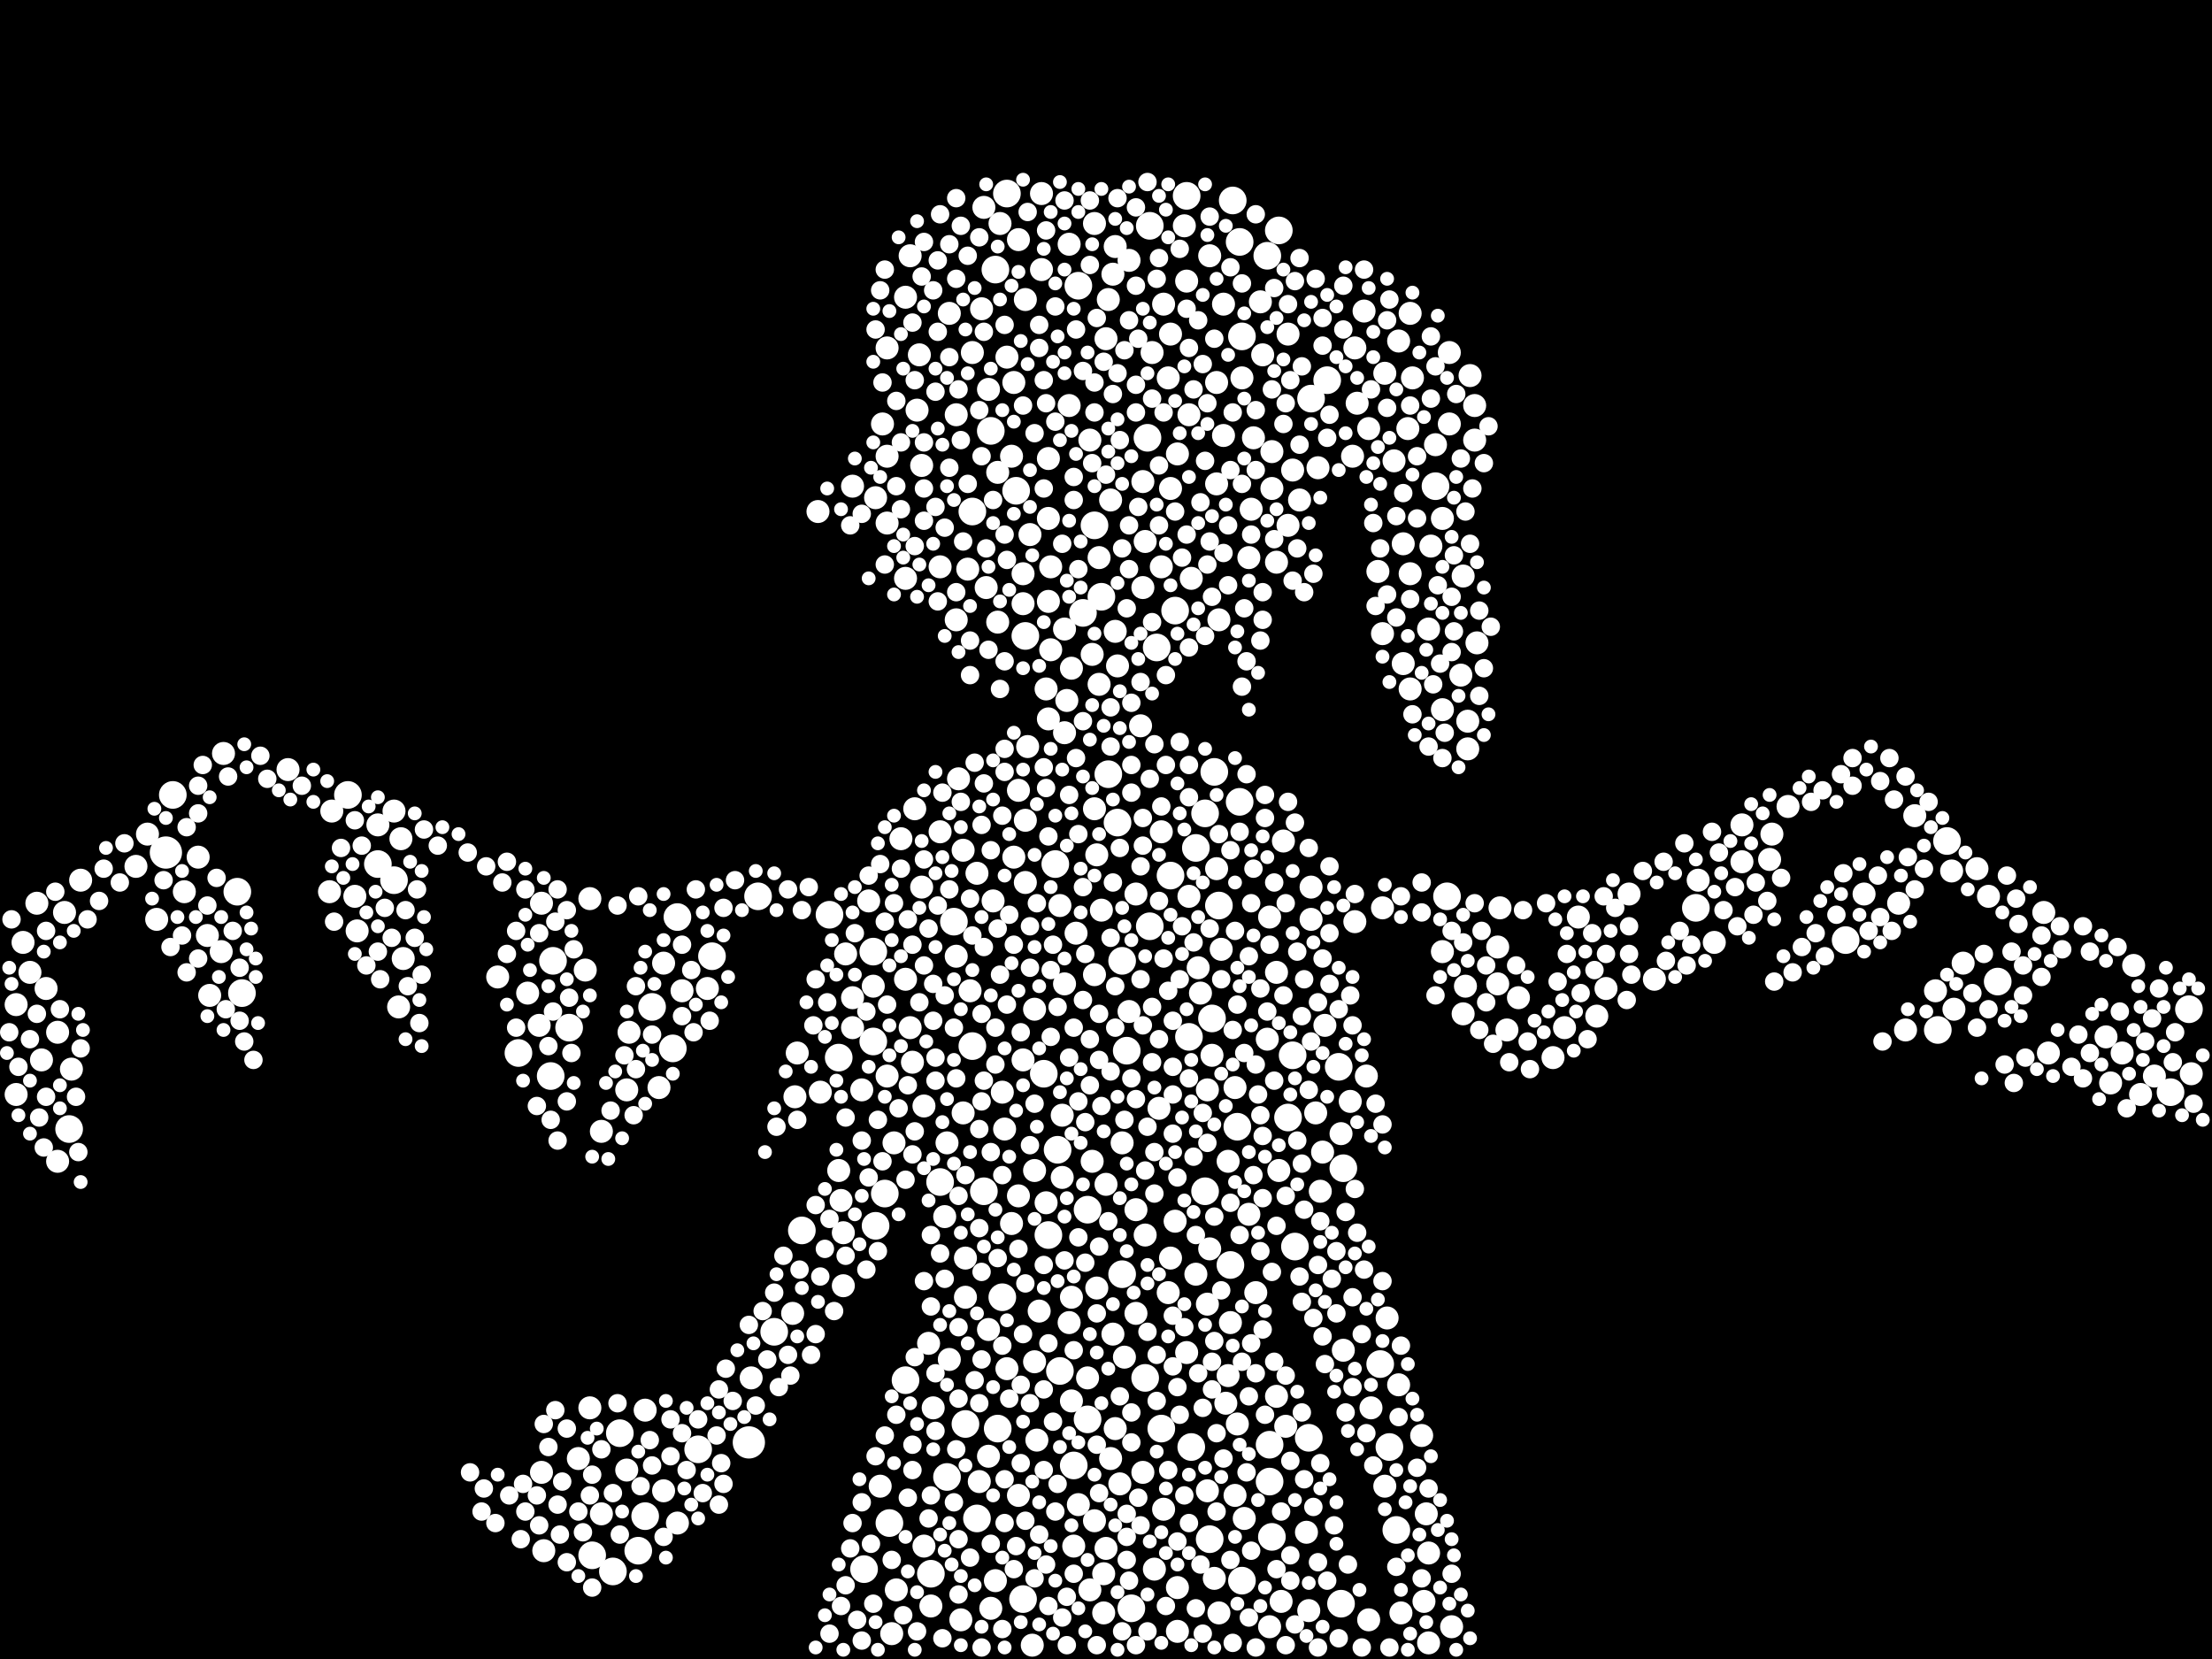 <?xml version="1.0" encoding="utf-8"?>
<svg xmlns="http://www.w3.org/2000/svg"
     xmlns:xlink="http://www.w3.org/1999/xlink" width="1920" height="1440" >

            <defs>
            <style type="text/css"><![CDATA[
circle {stroke: none;}
.c0 {fill: #FFFFFF;}
]]></style>
            </defs>
<rect x="0" y="0" width="1920" height="1440" fill="black"/>
<circle cx="650" cy="1252" r="14" class="c0"/>
<circle cx="144" cy="740" r="14" class="c0"/>
<circle cx="1046" cy="706" r="12" class="c0"/>
<circle cx="760" cy="1064" r="12" class="c0"/>
<circle cx="1004" cy="562" r="12" class="c0"/>
<circle cx="874" cy="168" r="12" class="c0"/>
<circle cx="866" cy="1240" r="12" class="c0"/>
<circle cx="918" cy="998" r="12" class="c0"/>
<circle cx="1256" cy="778" r="12" class="c0"/>
<circle cx="1068" cy="1098" r="12" class="c0"/>
<circle cx="974" cy="834" r="12" class="c0"/>
<circle cx="302" cy="690" r="12" class="c0"/>
<circle cx="768" cy="1036" r="12" class="c0"/>
<circle cx="844" cy="908" r="12" class="c0"/>
<circle cx="1046" cy="1034" r="12" class="c0"/>
<circle cx="936" cy="248" r="12" class="c0"/>
<circle cx="982" cy="1396" r="12" class="c0"/>
<circle cx="998" cy="196" r="12" class="c0"/>
<circle cx="720" cy="794" r="12" class="c0"/>
<circle cx="1054" cy="670" r="12" class="c0"/>
<circle cx="910" cy="1072" r="12" class="c0"/>
<circle cx="950" cy="456" r="12" class="c0"/>
<circle cx="566" cy="874" r="12" class="c0"/>
<circle cx="864" cy="234" r="12" class="c0"/>
<circle cx="996" cy="380" r="12" class="c0"/>
<circle cx="560" cy="1316" r="12" class="c0"/>
<circle cx="888" cy="1388" r="12" class="c0"/>
<circle cx="328" cy="750" r="12" class="c0"/>
<circle cx="848" cy="1318" r="12" class="c0"/>
<circle cx="1076" cy="210" r="12" class="c0"/>
<circle cx="1472" cy="788" r="12" class="c0"/>
<circle cx="816" cy="1026" r="12" class="c0"/>
<circle cx="1102" cy="1286" r="12" class="c0"/>
<circle cx="514" cy="1350" r="12" class="c0"/>
<circle cx="1198" cy="1184" r="12" class="c0"/>
<circle cx="998" cy="804" r="12" class="c0"/>
<circle cx="728" cy="918" r="12" class="c0"/>
<circle cx="1052" cy="884" r="12" class="c0"/>
<circle cx="962" cy="672" r="12" class="c0"/>
<circle cx="1032" cy="900" r="12" class="c0"/>
<circle cx="658" cy="778" r="12" class="c0"/>
<circle cx="882" cy="426" r="12" class="c0"/>
<circle cx="870" cy="1126" r="12" class="c0"/>
<circle cx="1058" cy="786" r="12" class="c0"/>
<circle cx="890" cy="552" r="12" class="c0"/>
<circle cx="1690" cy="730" r="12" class="c0"/>
<circle cx="1212" cy="1328" r="12" class="c0"/>
<circle cx="822" cy="1282" r="12" class="c0"/>
<circle cx="206" cy="774" r="12" class="c0"/>
<circle cx="932" cy="1272" r="12" class="c0"/>
<circle cx="210" cy="862" r="12" class="c0"/>
<circle cx="1102" cy="1254" r="12" class="c0"/>
<circle cx="974" cy="1106" r="12" class="c0"/>
<circle cx="588" cy="796" r="12" class="c0"/>
<circle cx="1074" cy="978" r="12" class="c0"/>
<circle cx="1734" cy="852" r="12" class="c0"/>
<circle cx="1166" cy="1014" r="12" class="c0"/>
<circle cx="1104" cy="1334" r="12" class="c0"/>
<circle cx="944" cy="1050" r="12" class="c0"/>
<circle cx="1050" cy="1336" r="12" class="c0"/>
<circle cx="1070" cy="174" r="12" class="c0"/>
<circle cx="342" cy="764" r="12" class="c0"/>
<circle cx="554" cy="1346" r="12" class="c0"/>
<circle cx="978" cy="912" r="12" class="c0"/>
<circle cx="844" cy="444" r="12" class="c0"/>
<circle cx="758" cy="826" r="12" class="c0"/>
<circle cx="1030" cy="170" r="12" class="c0"/>
<circle cx="956" cy="518" r="12" class="c0"/>
<circle cx="60" cy="980" r="12" class="c0"/>
<circle cx="758" cy="904" r="12" class="c0"/>
<circle cx="1152" cy="330" r="12" class="c0"/>
<circle cx="1602" cy="816" r="12" class="c0"/>
<circle cx="970" cy="714" r="12" class="c0"/>
<circle cx="786" cy="1198" r="12" class="c0"/>
<circle cx="1138" cy="346" r="12" class="c0"/>
<circle cx="916" cy="750" r="12" class="c0"/>
<circle cx="1206" cy="1256" r="12" class="c0"/>
<circle cx="1038" cy="736" r="12" class="c0"/>
<circle cx="1682" cy="894" r="12" class="c0"/>
<circle cx="1020" cy="530" r="12" class="c0"/>
<circle cx="606" cy="1258" r="12" class="c0"/>
<circle cx="860" cy="374" r="12" class="c0"/>
<circle cx="1246" cy="422" r="12" class="c0"/>
<circle cx="450" cy="914" r="12" class="c0"/>
<circle cx="1884" cy="948" r="12" class="c0"/>
<circle cx="772" cy="1322" r="12" class="c0"/>
<circle cx="1118" cy="970" r="12" class="c0"/>
<circle cx="478" cy="934" r="12" class="c0"/>
<circle cx="994" cy="1196" r="12" class="c0"/>
<circle cx="150" cy="690" r="12" class="c0"/>
<circle cx="538" cy="1244" r="12" class="c0"/>
<circle cx="1124" cy="1082" r="12" class="c0"/>
<circle cx="1900" cy="876" r="12" class="c0"/>
<circle cx="1076" cy="696" r="12" class="c0"/>
<circle cx="906" cy="932" r="12" class="c0"/>
<circle cx="696" cy="1068" r="12" class="c0"/>
<circle cx="1008" cy="1240" r="12" class="c0"/>
<circle cx="584" cy="910" r="12" class="c0"/>
<circle cx="808" cy="1366" r="12" class="c0"/>
<circle cx="1016" cy="760" r="12" class="c0"/>
<circle cx="750" cy="1362" r="12" class="c0"/>
<circle cx="480" cy="834" r="12" class="c0"/>
<circle cx="1136" cy="1248" r="12" class="c0"/>
<circle cx="494" cy="892" r="12" class="c0"/>
<circle cx="828" cy="800" r="12" class="c0"/>
<circle cx="940" cy="532" r="12" class="c0"/>
<circle cx="1122" cy="916" r="12" class="c0"/>
<circle cx="1164" cy="1392" r="12" class="c0"/>
<circle cx="1100" cy="222" r="12" class="c0"/>
<circle cx="1162" cy="926" r="12" class="c0"/>
<circle cx="854" cy="1034" r="12" class="c0"/>
<circle cx="532" cy="1364" r="12" class="c0"/>
<circle cx="672" cy="1156" r="12" class="c0"/>
<circle cx="920" cy="1190" r="12" class="c0"/>
<circle cx="944" cy="1232" r="12" class="c0"/>
<circle cx="838" cy="1236" r="12" class="c0"/>
<circle cx="1110" cy="200" r="12" class="c0"/>
<circle cx="1078" cy="1372" r="12" class="c0"/>
<circle cx="618" cy="830" r="12" class="c0"/>
<circle cx="1078" cy="292" r="12" class="c0"/>
<circle cx="1034" cy="1256" r="12" class="c0"/>
<circle cx="182" cy="864" r="10" class="c0"/>
<circle cx="884" cy="1298" r="10" class="c0"/>
<circle cx="992" cy="510" r="10" class="c0"/>
<circle cx="1260" cy="1412" r="10" class="c0"/>
<circle cx="1084" cy="1054" r="10" class="c0"/>
<circle cx="1048" cy="1294" r="10" class="c0"/>
<circle cx="1134" cy="1330" r="10" class="c0"/>
<circle cx="894" cy="464" r="10" class="c0"/>
<circle cx="1052" cy="916" r="10" class="c0"/>
<circle cx="968" cy="548" r="10" class="c0"/>
<circle cx="858" cy="1264" r="10" class="c0"/>
<circle cx="1054" cy="1370" r="10" class="c0"/>
<circle cx="470" cy="784" r="10" class="c0"/>
<circle cx="1016" cy="290" r="10" class="c0"/>
<circle cx="848" cy="758" r="10" class="c0"/>
<circle cx="730" cy="1042" r="10" class="c0"/>
<circle cx="880" cy="744" r="10" class="c0"/>
<circle cx="1858" cy="950" r="10" class="c0"/>
<circle cx="946" cy="382" r="10" class="c0"/>
<circle cx="1280" cy="382" r="10" class="c0"/>
<circle cx="912" cy="492" r="10" class="c0"/>
<circle cx="890" cy="766" r="10" class="c0"/>
<circle cx="954" cy="594" r="10" class="c0"/>
<circle cx="770" cy="396" r="10" class="c0"/>
<circle cx="904" cy="234" r="10" class="c0"/>
<circle cx="1370" cy="796" r="10" class="c0"/>
<circle cx="922" cy="968" r="10" class="c0"/>
<circle cx="992" cy="418" r="10" class="c0"/>
<circle cx="522" cy="982" r="10" class="c0"/>
<circle cx="1240" cy="546" r="10" class="c0"/>
<circle cx="912" cy="564" r="10" class="c0"/>
<circle cx="1110" cy="1016" r="10" class="c0"/>
<circle cx="776" cy="992" r="10" class="c0"/>
<circle cx="838" cy="1126" r="10" class="c0"/>
<circle cx="948" cy="1008" r="10" class="c0"/>
<circle cx="866" cy="540" r="10" class="c0"/>
<circle cx="868" cy="194" r="10" class="c0"/>
<circle cx="748" cy="946" r="10" class="c0"/>
<circle cx="924" cy="636" r="10" class="c0"/>
<circle cx="766" cy="368" r="10" class="c0"/>
<circle cx="1512" cy="716" r="10" class="c0"/>
<circle cx="1704" cy="836" r="10" class="c0"/>
<circle cx="994" cy="470" r="10" class="c0"/>
<circle cx="1058" cy="1400" r="10" class="c0"/>
<circle cx="1022" cy="1378" r="10" class="c0"/>
<circle cx="830" cy="830" r="10" class="c0"/>
<circle cx="952" cy="742" r="10" class="c0"/>
<circle cx="1102" cy="796" r="10" class="c0"/>
<circle cx="1146" cy="1034" r="10" class="c0"/>
<circle cx="350" cy="832" r="10" class="c0"/>
<circle cx="966" cy="238" r="10" class="c0"/>
<circle cx="796" cy="356" r="10" class="c0"/>
<circle cx="522" cy="1314" r="10" class="c0"/>
<circle cx="1282" cy="558" r="10" class="c0"/>
<circle cx="286" cy="774" r="10" class="c0"/>
<circle cx="954" cy="484" r="10" class="c0"/>
<circle cx="960" cy="1344" r="10" class="c0"/>
<circle cx="1116" cy="1238" r="10" class="c0"/>
<circle cx="1280" cy="352" r="10" class="c0"/>
<circle cx="1648" cy="784" r="10" class="c0"/>
<circle cx="458" cy="862" r="10" class="c0"/>
<circle cx="798" cy="308" r="10" class="c0"/>
<circle cx="328" cy="716" r="10" class="c0"/>
<circle cx="1086" cy="442" r="10" class="c0"/>
<circle cx="470" cy="1278" r="10" class="c0"/>
<circle cx="1048" cy="1132" r="10" class="c0"/>
<circle cx="890" cy="712" r="10" class="c0"/>
<circle cx="1028" cy="196" r="10" class="c0"/>
<circle cx="854" cy="180" r="10" class="c0"/>
<circle cx="1010" cy="264" r="10" class="c0"/>
<circle cx="898" cy="876" r="10" class="c0"/>
<circle cx="1214" cy="1202" r="10" class="c0"/>
<circle cx="1258" cy="306" r="10" class="c0"/>
<circle cx="892" cy="648" r="10" class="c0"/>
<circle cx="1016" cy="1092" r="10" class="c0"/>
<circle cx="1072" cy="1298" r="10" class="c0"/>
<circle cx="1224" cy="272" r="10" class="c0"/>
<circle cx="1188" cy="372" r="10" class="c0"/>
<circle cx="1270" cy="880" r="10" class="c0"/>
<circle cx="1274" cy="626" r="10" class="c0"/>
<circle cx="690" cy="952" r="10" class="c0"/>
<circle cx="930" cy="1216" r="10" class="c0"/>
<circle cx="40" cy="858" r="10" class="c0"/>
<circle cx="1386" cy="882" r="10" class="c0"/>
<circle cx="346" cy="874" r="10" class="c0"/>
<circle cx="1842" cy="914" r="10" class="c0"/>
<circle cx="1122" cy="408" r="10" class="c0"/>
<circle cx="1040" cy="840" r="10" class="c0"/>
<circle cx="836" cy="966" r="10" class="c0"/>
<circle cx="816" cy="492" r="10" class="c0"/>
<circle cx="734" cy="828" r="10" class="c0"/>
<circle cx="972" cy="1288" r="10" class="c0"/>
<circle cx="968" cy="214" r="10" class="c0"/>
<circle cx="688" cy="1140" r="10" class="c0"/>
<circle cx="1222" cy="372" r="10" class="c0"/>
<circle cx="790" cy="222" r="10" class="c0"/>
<circle cx="1210" cy="400" r="10" class="c0"/>
<circle cx="754" cy="782" r="10" class="c0"/>
<circle cx="1190" cy="1222" r="10" class="c0"/>
<circle cx="194" cy="654" r="10" class="c0"/>
<circle cx="800" cy="770" r="10" class="c0"/>
<circle cx="1902" cy="932" r="10" class="c0"/>
<circle cx="1068" cy="1148" r="10" class="c0"/>
<circle cx="32" cy="784" r="10" class="c0"/>
<circle cx="1224" cy="498" r="10" class="c0"/>
<circle cx="1242" cy="474" r="10" class="c0"/>
<circle cx="544" cy="946" r="10" class="c0"/>
<circle cx="858" cy="1154" r="10" class="c0"/>
<circle cx="888" cy="498" r="10" class="c0"/>
<circle cx="1056" cy="420" r="10" class="c0"/>
<circle cx="844" cy="306" r="10" class="c0"/>
<circle cx="986" cy="776" r="10" class="c0"/>
<circle cx="966" cy="1158" r="10" class="c0"/>
<circle cx="1002" cy="1362" r="10" class="c0"/>
<circle cx="1318" cy="866" r="10" class="c0"/>
<circle cx="760" cy="432" r="10" class="c0"/>
<circle cx="1200" cy="788" r="10" class="c0"/>
<circle cx="860" cy="1396" r="10" class="c0"/>
<circle cx="1030" cy="244" r="10" class="c0"/>
<circle cx="14" cy="950" r="10" class="c0"/>
<circle cx="20" cy="818" r="10" class="c0"/>
<circle cx="1114" cy="730" r="10" class="c0"/>
<circle cx="1000" cy="306" r="10" class="c0"/>
<circle cx="830" cy="538" r="10" class="c0"/>
<circle cx="1118" cy="456" r="10" class="c0"/>
<circle cx="1202" cy="324" r="10" class="c0"/>
<circle cx="810" cy="1222" r="10" class="c0"/>
<circle cx="1474" cy="764" r="10" class="c0"/>
<circle cx="1276" cy="326" r="10" class="c0"/>
<circle cx="1032" cy="778" r="10" class="c0"/>
<circle cx="862" cy="782" r="10" class="c0"/>
<circle cx="728" cy="1016" r="10" class="c0"/>
<circle cx="1066" cy="1008" r="10" class="c0"/>
<circle cx="1828" cy="900" r="10" class="c0"/>
<circle cx="1138" cy="770" r="10" class="c0"/>
<circle cx="950" cy="846" r="10" class="c0"/>
<circle cx="874" cy="1188" r="10" class="c0"/>
<circle cx="1164" cy="984" r="10" class="c0"/>
<circle cx="1252" cy="826" r="10" class="c0"/>
<circle cx="1272" cy="856" r="10" class="c0"/>
<circle cx="310" cy="808" r="10" class="c0"/>
<circle cx="806" cy="1166" r="10" class="c0"/>
<circle cx="1104" cy="424" r="10" class="c0"/>
<circle cx="1048" cy="946" r="10" class="c0"/>
<circle cx="36" cy="920" r="10" class="c0"/>
<circle cx="870" cy="948" r="10" class="c0"/>
<circle cx="1536" cy="746" r="10" class="c0"/>
<circle cx="910" cy="624" r="10" class="c0"/>
<circle cx="1010" cy="1310" r="10" class="c0"/>
<circle cx="50" cy="896" r="10" class="c0"/>
<circle cx="1050" cy="1084" r="10" class="c0"/>
<circle cx="930" cy="1126" r="10" class="c0"/>
<circle cx="180" cy="812" r="10" class="c0"/>
<circle cx="1394" cy="858" r="10" class="c0"/>
<circle cx="802" cy="1342" r="10" class="c0"/>
<circle cx="1176" cy="302" r="10" class="c0"/>
<circle cx="774" cy="1418" r="10" class="c0"/>
<circle cx="946" cy="1380" r="10" class="c0"/>
<circle cx="1148" cy="1000" r="10" class="c0"/>
<circle cx="980" cy="878" r="10" class="c0"/>
<circle cx="1112" cy="1390" r="10" class="c0"/>
<circle cx="838" cy="1092" r="10" class="c0"/>
<circle cx="958" cy="1366" r="10" class="c0"/>
<circle cx="990" cy="630" r="10" class="c0"/>
<circle cx="822" cy="992" r="10" class="c0"/>
<circle cx="832" cy="676" r="10" class="c0"/>
<circle cx="910" cy="398" r="10" class="c0"/>
<circle cx="732" cy="1116" r="10" class="c0"/>
<circle cx="824" cy="1180" r="10" class="c0"/>
<circle cx="1042" cy="862" r="10" class="c0"/>
<circle cx="1218" cy="576" r="10" class="c0"/>
<circle cx="1138" cy="798" r="10" class="c0"/>
<circle cx="1654" cy="894" r="10" class="c0"/>
<circle cx="970" cy="578" r="10" class="c0"/>
<circle cx="1118" cy="290" r="10" class="c0"/>
<circle cx="1778" cy="914" r="10" class="c0"/>
<circle cx="1274" cy="650" r="10" class="c0"/>
<circle cx="834" cy="1406" r="10" class="c0"/>
<circle cx="852" cy="268" r="10" class="c0"/>
<circle cx="856" cy="510" r="10" class="c0"/>
<circle cx="898" cy="1016" r="10" class="c0"/>
<circle cx="432" cy="848" r="10" class="c0"/>
<circle cx="884" cy="208" r="10" class="c0"/>
<circle cx="790" cy="892" r="10" class="c0"/>
<circle cx="1100" cy="902" r="10" class="c0"/>
<circle cx="770" cy="934" r="10" class="c0"/>
<circle cx="1020" cy="1060" r="10" class="c0"/>
<circle cx="1090" cy="1122" r="10" class="c0"/>
<circle cx="850" cy="1286" r="10" class="c0"/>
<circle cx="1246" cy="386" r="10" class="c0"/>
<circle cx="710" cy="444" r="10" class="c0"/>
<circle cx="1022" cy="1416" r="10" class="c0"/>
<circle cx="1302" cy="788" r="10" class="c0"/>
<circle cx="1726" cy="778" r="10" class="c0"/>
<circle cx="902" cy="1138" r="10" class="c0"/>
<circle cx="964" cy="434" r="10" class="c0"/>
<circle cx="778" cy="1380" r="10" class="c0"/>
<circle cx="1618" cy="776" r="10" class="c0"/>
<circle cx="992" cy="1278" r="10" class="c0"/>
<circle cx="878" cy="1062" r="10" class="c0"/>
<circle cx="128" cy="724" r="10" class="c0"/>
<circle cx="824" cy="272" r="10" class="c0"/>
<circle cx="1662" cy="708" r="10" class="c0"/>
<circle cx="1552" cy="700" r="10" class="c0"/>
<circle cx="544" cy="1276" r="10" class="c0"/>
<circle cx="50" cy="1008" r="10" class="c0"/>
<circle cx="1104" cy="392" r="10" class="c0"/>
<circle cx="842" cy="860" r="10" class="c0"/>
<circle cx="1150" cy="890" r="10" class="c0"/>
<circle cx="1014" cy="1122" r="10" class="c0"/>
<circle cx="960" cy="294" r="10" class="c0"/>
<circle cx="764" cy="1290" r="10" class="c0"/>
<circle cx="1696" cy="876" r="10" class="c0"/>
<circle cx="880" cy="332" r="10" class="c0"/>
<circle cx="928" cy="1148" r="10" class="c0"/>
<circle cx="1202" cy="1290" r="10" class="c0"/>
<circle cx="800" cy="404" r="10" class="c0"/>
<circle cx="348" cy="728" r="10" class="c0"/>
<circle cx="1186" cy="934" r="10" class="c0"/>
<circle cx="1006" cy="962" r="10" class="c0"/>
<circle cx="1188" cy="1406" r="10" class="c0"/>
<circle cx="952" cy="1118" r="10" class="c0"/>
<circle cx="890" cy="260" r="10" class="c0"/>
<circle cx="1204" cy="1144" r="10" class="c0"/>
<circle cx="874" cy="310" r="10" class="c0"/>
<circle cx="884" cy="1038" r="10" class="c0"/>
<circle cx="802" cy="960" r="10" class="c0"/>
<circle cx="974" cy="992" r="10" class="c0"/>
<circle cx="472" cy="1346" r="10" class="c0"/>
<circle cx="900" cy="1250" r="10" class="c0"/>
<circle cx="62" cy="928" r="10" class="c0"/>
<circle cx="192" cy="826" r="10" class="c0"/>
<circle cx="546" cy="896" r="10" class="c0"/>
<circle cx="1038" cy="1106" r="10" class="c0"/>
<circle cx="1300" cy="854" r="10" class="c0"/>
<circle cx="956" cy="790" r="10" class="c0"/>
<circle cx="1176" cy="800" r="10" class="c0"/>
<circle cx="770" cy="302" r="10" class="c0"/>
<circle cx="910" cy="450" r="10" class="c0"/>
<circle cx="1056" cy="332" r="10" class="c0"/>
<circle cx="1016" cy="424" r="10" class="c0"/>
<circle cx="70" cy="764" r="10" class="c0"/>
<circle cx="908" cy="598" r="10" class="c0"/>
<circle cx="1236" cy="1390" r="10" class="c0"/>
<circle cx="1102" cy="1412" r="10" class="c0"/>
<circle cx="908" cy="1044" r="10" class="c0"/>
<circle cx="1870" cy="934" r="10" class="c0"/>
<circle cx="1080" cy="1318" r="10" class="c0"/>
<circle cx="502" cy="1266" r="10" class="c0"/>
<circle cx="786" cy="258" r="10" class="c0"/>
<circle cx="896" cy="1428" r="10" class="c0"/>
<circle cx="512" cy="780" r="10" class="c0"/>
<circle cx="1008" cy="722" r="10" class="c0"/>
<circle cx="898" cy="1182" r="10" class="c0"/>
<circle cx="758" cy="856" r="10" class="c0"/>
<circle cx="508" cy="842" r="10" class="c0"/>
<circle cx="652" cy="1196" r="10" class="c0"/>
<circle cx="830" cy="360" r="10" class="c0"/>
<circle cx="1174" cy="396" r="10" class="c0"/>
<circle cx="1074" cy="1236" r="10" class="c0"/>
<circle cx="712" cy="948" r="10" class="c0"/>
<circle cx="960" cy="1028" r="10" class="c0"/>
<circle cx="950" cy="1320" r="10" class="c0"/>
<circle cx="1142" cy="966" r="10" class="c0"/>
<circle cx="888" cy="524" r="10" class="c0"/>
<circle cx="1014" cy="328" r="10" class="c0"/>
<circle cx="1172" cy="956" r="10" class="c0"/>
<circle cx="816" cy="722" r="10" class="c0"/>
<circle cx="944" cy="1196" r="10" class="c0"/>
<circle cx="1358" cy="892" r="10" class="c0"/>
<circle cx="1094" cy="262" r="10" class="c0"/>
<circle cx="1084" cy="484" r="10" class="c0"/>
<circle cx="1066" cy="1194" r="10" class="c0"/>
<circle cx="512" cy="1222" r="10" class="c0"/>
<circle cx="794" cy="702" r="10" class="c0"/>
<circle cx="936" cy="1306" r="10" class="c0"/>
<circle cx="994" cy="1072" r="10" class="c0"/>
<circle cx="572" cy="944" r="10" class="c0"/>
<circle cx="1058" cy="538" r="10" class="c0"/>
<circle cx="1072" cy="944" r="10" class="c0"/>
<circle cx="1060" cy="824" r="10" class="c0"/>
<circle cx="160" cy="774" r="10" class="c0"/>
<circle cx="118" cy="752" r="10" class="c0"/>
<circle cx="576" cy="836" r="10" class="c0"/>
<circle cx="986" cy="1140" r="10" class="c0"/>
<circle cx="1218" cy="472" r="10" class="c0"/>
<circle cx="692" cy="914" r="10" class="c0"/>
<circle cx="904" cy="168" r="10" class="c0"/>
<circle cx="1032" cy="360" r="10" class="c0"/>
<circle cx="1512" cy="748" r="10" class="c0"/>
<circle cx="932" cy="1342" r="10" class="c0"/>
<circle cx="1184" cy="270" r="10" class="c0"/>
<circle cx="468" cy="890" r="10" class="c0"/>
<circle cx="732" cy="1070" r="10" class="c0"/>
<circle cx="962" cy="260" r="10" class="c0"/>
<circle cx="1108" cy="488" r="10" class="c0"/>
<circle cx="1196" cy="496" r="10" class="c0"/>
<circle cx="1144" cy="406" r="10" class="c0"/>
<circle cx="864" cy="1372" r="10" class="c0"/>
<circle cx="342" cy="704" r="10" class="c0"/>
<circle cx="1414" cy="776" r="10" class="c0"/>
<circle cx="1034" cy="502" r="10" class="c0"/>
<circle cx="948" cy="568" r="10" class="c0"/>
<circle cx="1224" cy="598" r="10" class="c0"/>
<circle cx="1108" cy="1212" r="10" class="c0"/>
<circle cx="958" cy="1400" r="10" class="c0"/>
<circle cx="56" cy="792" r="10" class="c0"/>
<circle cx="786" cy="850" r="10" class="c0"/>
<circle cx="926" cy="608" r="10" class="c0"/>
<circle cx="986" cy="1050" r="10" class="c0"/>
<circle cx="792" cy="922" r="10" class="c0"/>
<circle cx="976" cy="1178" r="10" class="c0"/>
<circle cx="1064" cy="1218" r="10" class="c0"/>
<circle cx="14" cy="872" r="10" class="c0"/>
<circle cx="1680" cy="860" r="10" class="c0"/>
<circle cx="1214" cy="296" r="10" class="c0"/>
<circle cx="1240" cy="1426" r="10" class="c0"/>
<circle cx="922" cy="1022" r="10" class="c0"/>
<circle cx="172" cy="744" r="10" class="c0"/>
<circle cx="924" cy="854" r="10" class="c0"/>
<circle cx="820" cy="1056" r="10" class="c0"/>
<circle cx="924" cy="546" r="10" class="c0"/>
<circle cx="1238" cy="1314" r="10" class="c0"/>
<circle cx="934" cy="810" r="10" class="c0"/>
<circle cx="1268" cy="586" r="10" class="c0"/>
<circle cx="910" cy="522" r="10" class="c0"/>
<circle cx="1270" cy="500" r="10" class="c0"/>
<circle cx="1300" cy="822" r="10" class="c0"/>
<circle cx="1022" cy="394" r="10" class="c0"/>
<circle cx="1096" cy="308" r="10" class="c0"/>
<circle cx="1178" cy="350" r="10" class="c0"/>
<circle cx="560" cy="1224" r="10" class="c0"/>
<circle cx="1136" cy="1398" r="10" class="c0"/>
<circle cx="950" cy="194" r="10" class="c0"/>
<circle cx="1436" cy="850" r="10" class="c0"/>
<circle cx="1200" cy="550" r="10" class="c0"/>
<circle cx="1078" cy="328" r="10" class="c0"/>
<circle cx="1008" cy="492" r="10" class="c0"/>
<circle cx="740" cy="422" r="10" class="c0"/>
<circle cx="786" cy="502" r="10" class="c0"/>
<circle cx="1056" cy="754" r="10" class="c0"/>
<circle cx="136" cy="798" r="10" class="c0"/>
<circle cx="872" cy="980" r="10" class="c0"/>
<circle cx="840" cy="494" r="10" class="c0"/>
<circle cx="1108" cy="844" r="10" class="c0"/>
<circle cx="740" cy="892" r="10" class="c0"/>
<circle cx="866" cy="410" r="10" class="c0"/>
<circle cx="1716" cy="754" r="10" class="c0"/>
<circle cx="920" cy="786" r="10" class="c0"/>
<circle cx="1234" cy="1246" r="10" class="c0"/>
<circle cx="808" cy="1394" r="10" class="c0"/>
<circle cx="884" cy="686" r="10" class="c0"/>
<circle cx="1030" cy="1174" r="10" class="c0"/>
<circle cx="1252" cy="450" r="10" class="c0"/>
<circle cx="950" cy="702" r="10" class="c0"/>
<circle cx="878" cy="396" r="10" class="c0"/>
<circle cx="858" cy="338" r="10" class="c0"/>
<circle cx="1694" cy="756" r="10" class="c0"/>
<circle cx="1062" cy="378" r="10" class="c0"/>
<circle cx="250" cy="668" r="10" class="c0"/>
<circle cx="592" cy="860" r="10" class="c0"/>
<circle cx="1308" cy="894" r="10" class="c0"/>
<circle cx="1488" cy="818" r="10" class="c0"/>
<circle cx="980" cy="226" r="10" class="c0"/>
<circle cx="1062" cy="264" r="10" class="c0"/>
<circle cx="1774" cy="792" r="10" class="c0"/>
<circle cx="930" cy="580" r="10" class="c0"/>
<circle cx="588" cy="1322" r="10" class="c0"/>
<circle cx="928" cy="212" r="10" class="c0"/>
<circle cx="614" cy="858" r="10" class="c0"/>
<circle cx="26" cy="844" r="10" class="c0"/>
<circle cx="1226" cy="328" r="10" class="c0"/>
<circle cx="968" cy="1240" r="10" class="c0"/>
<circle cx="740" cy="866" r="10" class="c0"/>
<circle cx="1240" cy="1348" r="10" class="c0"/>
<circle cx="888" cy="920" r="10" class="c0"/>
<circle cx="1216" cy="1400" r="10" class="c0"/>
<circle cx="1128" cy="434" r="10" class="c0"/>
<circle cx="836" cy="738" r="10" class="c0"/>
<circle cx="1166" cy="1172" r="10" class="c0"/>
<circle cx="1258" cy="368" r="10" class="c0"/>
<circle cx="308" cy="778" r="10" class="c0"/>
<circle cx="1348" cy="918" r="10" class="c0"/>
<circle cx="1832" cy="940" r="10" class="c0"/>
<circle cx="1852" cy="838" r="10" class="c0"/>
<circle cx="576" cy="1294" r="10" class="c0"/>
<circle cx="928" cy="352" r="10" class="c0"/>
<circle cx="770" cy="454" r="10" class="c0"/>
<circle cx="964" cy="1266" r="10" class="c0"/>
<circle cx="1050" cy="222" r="10" class="c0"/>
<circle cx="782" cy="728" r="10" class="c0"/>
<circle cx="1088" cy="380" r="10" class="c0"/>
<circle cx="288" cy="704" r="10" class="c0"/>
<circle cx="1538" cy="724" r="10" class="c0"/>
<circle cx="1252" cy="616" r="10" class="c0"/>
<circle cx="908" cy="1358" r="8" class="c0"/>
<circle cx="162" cy="844" r="8" class="c0"/>
<circle cx="1224" cy="352" r="8" class="c0"/>
<circle cx="1260" cy="566" r="8" class="c0"/>
<circle cx="860" cy="738" r="8" class="c0"/>
<circle cx="1000" cy="874" r="8" class="c0"/>
<circle cx="1090" cy="186" r="8" class="c0"/>
<circle cx="1094" cy="556" r="8" class="c0"/>
<circle cx="992" cy="710" r="8" class="c0"/>
<circle cx="1414" cy="828" r="8" class="c0"/>
<circle cx="1056" cy="1244" r="8" class="c0"/>
<circle cx="1886" cy="922" r="8" class="c0"/>
<circle cx="806" cy="1318" r="8" class="c0"/>
<circle cx="1098" cy="690" r="8" class="c0"/>
<circle cx="1140" cy="1308" r="8" class="c0"/>
<circle cx="1444" cy="748" r="8" class="c0"/>
<circle cx="986" cy="358" r="8" class="c0"/>
<circle cx="1148" cy="276" r="8" class="c0"/>
<circle cx="1584" cy="830" r="8" class="c0"/>
<circle cx="604" cy="772" r="8" class="c0"/>
<circle cx="1076" cy="1072" r="8" class="c0"/>
<circle cx="1294" cy="544" r="8" class="c0"/>
<circle cx="882" cy="1342" r="8" class="c0"/>
<circle cx="842" cy="1352" r="8" class="c0"/>
<circle cx="1030" cy="268" r="8" class="c0"/>
<circle cx="778" cy="348" r="8" class="c0"/>
<circle cx="202" cy="808" r="8" class="c0"/>
<circle cx="894" cy="1218" r="8" class="c0"/>
<circle cx="1118" cy="264" r="8" class="c0"/>
<circle cx="1644" cy="694" r="8" class="c0"/>
<circle cx="1028" cy="1152" r="8" class="c0"/>
<circle cx="986" cy="954" r="8" class="c0"/>
<circle cx="1090" cy="924" r="8" class="c0"/>
<circle cx="744" cy="1406" r="8" class="c0"/>
<circle cx="812" cy="1192" r="8" class="c0"/>
<circle cx="778" cy="1228" r="8" class="c0"/>
<circle cx="1402" cy="788" r="8" class="c0"/>
<circle cx="792" cy="1002" r="8" class="c0"/>
<circle cx="908" cy="684" r="8" class="c0"/>
<circle cx="1204" cy="516" r="8" class="c0"/>
<circle cx="952" cy="276" r="8" class="c0"/>
<circle cx="846" cy="1198" r="8" class="c0"/>
<circle cx="932" cy="892" r="8" class="c0"/>
<circle cx="870" cy="708" r="8" class="c0"/>
<circle cx="964" cy="648" r="8" class="c0"/>
<circle cx="906" cy="330" r="8" class="c0"/>
<circle cx="902" cy="1332" r="8" class="c0"/>
<circle cx="852" cy="1430" r="8" class="c0"/>
<circle cx="814" cy="522" r="8" class="c0"/>
<circle cx="1496" cy="790" r="8" class="c0"/>
<circle cx="628" cy="788" r="8" class="c0"/>
<circle cx="340" cy="814" r="8" class="c0"/>
<circle cx="1804" cy="898" r="8" class="c0"/>
<circle cx="906" cy="1098" r="8" class="c0"/>
<circle cx="712" cy="1108" r="8" class="c0"/>
<circle cx="900" cy="784" r="8" class="c0"/>
<circle cx="334" cy="788" r="8" class="c0"/>
<circle cx="360" cy="814" r="8" class="c0"/>
<circle cx="1114" cy="864" r="8" class="c0"/>
<circle cx="1246" cy="864" r="8" class="c0"/>
<circle cx="708" cy="1158" r="8" class="c0"/>
<circle cx="1152" cy="380" r="8" class="c0"/>
<circle cx="158" cy="812" r="8" class="c0"/>
<circle cx="928" cy="918" r="8" class="c0"/>
<circle cx="502" cy="1312" r="8" class="c0"/>
<circle cx="810" cy="854" r="8" class="c0"/>
<circle cx="1264" cy="342" r="8" class="c0"/>
<circle cx="986" cy="248" r="8" class="c0"/>
<circle cx="916" cy="1312" r="8" class="c0"/>
<circle cx="796" cy="1416" r="8" class="c0"/>
<circle cx="1756" cy="838" r="8" class="c0"/>
<circle cx="1000" cy="922" r="8" class="c0"/>
<circle cx="990" cy="850" r="8" class="c0"/>
<circle cx="970" cy="324" r="8" class="c0"/>
<circle cx="522" cy="1258" r="8" class="c0"/>
<circle cx="142" cy="764" r="8" class="c0"/>
<circle cx="1098" cy="710" r="8" class="c0"/>
<circle cx="1278" cy="424" r="8" class="c0"/>
<circle cx="872" cy="670" r="8" class="c0"/>
<circle cx="982" cy="688" r="8" class="c0"/>
<circle cx="870" cy="1414" r="8" class="c0"/>
<circle cx="1132" cy="1050" r="8" class="c0"/>
<circle cx="1062" cy="1266" r="8" class="c0"/>
<circle cx="1140" cy="1144" r="8" class="c0"/>
<circle cx="1160" cy="1086" r="8" class="c0"/>
<circle cx="1360" cy="828" r="8" class="c0"/>
<circle cx="1184" cy="234" r="8" class="c0"/>
<circle cx="886" cy="1270" r="8" class="c0"/>
<circle cx="1790" cy="824" r="8" class="c0"/>
<circle cx="914" cy="1234" r="8" class="c0"/>
<circle cx="868" cy="846" r="8" class="c0"/>
<circle cx="1084" cy="1212" r="8" class="c0"/>
<circle cx="888" cy="1158" r="8" class="c0"/>
<circle cx="1674" cy="696" r="8" class="c0"/>
<circle cx="1654" cy="674" r="8" class="c0"/>
<circle cx="792" cy="280" r="8" class="c0"/>
<circle cx="1216" cy="778" r="8" class="c0"/>
<circle cx="1082" cy="672" r="8" class="c0"/>
<circle cx="946" cy="942" r="8" class="c0"/>
<circle cx="824" cy="406" r="8" class="c0"/>
<circle cx="974" cy="476" r="8" class="c0"/>
<circle cx="888" cy="352" r="8" class="c0"/>
<circle cx="172" cy="682" r="8" class="c0"/>
<circle cx="208" cy="840" r="8" class="c0"/>
<circle cx="1206" cy="1430" r="8" class="c0"/>
<circle cx="1020" cy="444" r="8" class="c0"/>
<circle cx="956" cy="960" r="8" class="c0"/>
<circle cx="844" cy="812" r="8" class="c0"/>
<circle cx="468" cy="810" r="8" class="c0"/>
<circle cx="330" cy="850" r="8" class="c0"/>
<circle cx="1084" cy="830" r="8" class="c0"/>
<circle cx="812" cy="440" r="8" class="c0"/>
<circle cx="1216" cy="1168" r="8" class="c0"/>
<circle cx="1046" cy="400" r="8" class="c0"/>
<circle cx="828" cy="1304" r="8" class="c0"/>
<circle cx="674" cy="978" r="8" class="c0"/>
<circle cx="982" cy="610" r="8" class="c0"/>
<circle cx="880" cy="820" r="8" class="c0"/>
<circle cx="456" cy="1312" r="8" class="c0"/>
<circle cx="1378" cy="902" r="8" class="c0"/>
<circle cx="1230" cy="1274" r="8" class="c0"/>
<circle cx="1284" cy="894" r="8" class="c0"/>
<circle cx="1382" cy="810" r="8" class="c0"/>
<circle cx="1272" cy="444" r="8" class="c0"/>
<circle cx="898" cy="958" r="8" class="c0"/>
<circle cx="942" cy="828" r="8" class="c0"/>
<circle cx="1240" cy="1292" r="8" class="c0"/>
<circle cx="720" cy="1418" r="8" class="c0"/>
<circle cx="1014" cy="1276" r="8" class="c0"/>
<circle cx="1088" cy="754" r="8" class="c0"/>
<circle cx="680" cy="1090" r="8" class="c0"/>
<circle cx="1170" cy="1358" r="8" class="c0"/>
<circle cx="922" cy="472" r="8" class="c0"/>
<circle cx="1630" cy="760" r="8" class="c0"/>
<circle cx="1096" cy="1040" r="8" class="c0"/>
<circle cx="536" cy="1218" r="8" class="c0"/>
<circle cx="1814" cy="914" r="8" class="c0"/>
<circle cx="834" cy="382" r="8" class="c0"/>
<circle cx="880" cy="1362" r="8" class="c0"/>
<circle cx="1078" cy="1182" r="8" class="c0"/>
<circle cx="1022" cy="1204" r="8" class="c0"/>
<circle cx="1840" cy="878" r="8" class="c0"/>
<circle cx="484" cy="990" r="8" class="c0"/>
<circle cx="824" cy="310" r="8" class="c0"/>
<circle cx="1260" cy="518" r="8" class="c0"/>
<circle cx="1090" cy="408" r="8" class="c0"/>
<circle cx="940" cy="322" r="8" class="c0"/>
<circle cx="916" cy="266" r="8" class="c0"/>
<circle cx="1162" cy="1422" r="8" class="c0"/>
<circle cx="666" cy="1180" r="8" class="c0"/>
<circle cx="996" cy="158" r="8" class="c0"/>
<circle cx="1492" cy="740" r="8" class="c0"/>
<circle cx="1068" cy="408" r="8" class="c0"/>
<circle cx="716" cy="1084" r="8" class="c0"/>
<circle cx="818" cy="1422" r="8" class="c0"/>
<circle cx="972" cy="736" r="8" class="c0"/>
<circle cx="1176" cy="776" r="8" class="c0"/>
<circle cx="484" cy="1306" r="8" class="c0"/>
<circle cx="606" cy="1232" r="8" class="c0"/>
<circle cx="1096" cy="1154" r="8" class="c0"/>
<circle cx="1260" cy="1366" r="8" class="c0"/>
<circle cx="962" cy="1060" r="8" class="c0"/>
<circle cx="1146" cy="1270" r="8" class="c0"/>
<circle cx="902" cy="302" r="8" class="c0"/>
<circle cx="972" cy="1212" r="8" class="c0"/>
<circle cx="1048" cy="992" r="8" class="c0"/>
<circle cx="1052" cy="1182" r="8" class="c0"/>
<circle cx="954" cy="1296" r="8" class="c0"/>
<circle cx="1000" cy="540" r="8" class="c0"/>
<circle cx="1564" cy="822" r="8" class="c0"/>
<circle cx="764" cy="750" r="8" class="c0"/>
<circle cx="758" cy="1392" r="8" class="c0"/>
<circle cx="1814" cy="826" r="8" class="c0"/>
<circle cx="914" cy="820" r="8" class="c0"/>
<circle cx="496" cy="914" r="8" class="c0"/>
<circle cx="1546" cy="762" r="8" class="c0"/>
<circle cx="1106" cy="766" r="8" class="c0"/>
<circle cx="824" cy="212" r="8" class="c0"/>
<circle cx="1254" cy="636" r="8" class="c0"/>
<circle cx="1070" cy="894" r="8" class="c0"/>
<circle cx="1142" cy="242" r="8" class="c0"/>
<circle cx="952" cy="1140" r="8" class="c0"/>
<circle cx="1206" cy="260" r="8" class="c0"/>
<circle cx="768" cy="490" r="8" class="c0"/>
<circle cx="734" cy="1090" r="8" class="c0"/>
<circle cx="1798" cy="926" r="8" class="c0"/>
<circle cx="1056" cy="1312" r="8" class="c0"/>
<circle cx="752" cy="1102" r="8" class="c0"/>
<circle cx="1120" cy="1372" r="8" class="c0"/>
<circle cx="1116" cy="1038" r="8" class="c0"/>
<circle cx="782" cy="754" r="8" class="c0"/>
<circle cx="1030" cy="464" r="8" class="c0"/>
<circle cx="802" cy="1112" r="8" class="c0"/>
<circle cx="860" cy="1000" r="8" class="c0"/>
<circle cx="724" cy="1138" r="8" class="c0"/>
<circle cx="1182" cy="1158" r="8" class="c0"/>
<circle cx="906" cy="1276" r="8" class="c0"/>
<circle cx="756" cy="1340" r="8" class="c0"/>
<circle cx="762" cy="972" r="8" class="c0"/>
<circle cx="802" cy="746" r="8" class="c0"/>
<circle cx="910" cy="1166" r="8" class="c0"/>
<circle cx="1326" cy="904" r="8" class="c0"/>
<circle cx="656" cy="1220" r="8" class="c0"/>
<circle cx="934" cy="658" r="8" class="c0"/>
<circle cx="1130" cy="1010" r="8" class="c0"/>
<circle cx="832" cy="1336" r="8" class="c0"/>
<circle cx="932" cy="414" r="8" class="c0"/>
<circle cx="1756" cy="864" r="8" class="c0"/>
<circle cx="1280" cy="784" r="8" class="c0"/>
<circle cx="1096" cy="986" r="8" class="c0"/>
<circle cx="1284" cy="530" r="8" class="c0"/>
<circle cx="686" cy="1194" r="8" class="c0"/>
<circle cx="824" cy="772" r="8" class="c0"/>
<circle cx="928" cy="690" r="8" class="c0"/>
<circle cx="476" cy="1256" r="8" class="c0"/>
<circle cx="748" cy="1424" r="8" class="c0"/>
<circle cx="1328" cy="928" r="8" class="c0"/>
<circle cx="104" cy="766" r="8" class="c0"/>
<circle cx="1044" cy="966" r="8" class="c0"/>
<circle cx="40" cy="952" r="8" class="c0"/>
<circle cx="1192" cy="1272" r="8" class="c0"/>
<circle cx="766" cy="332" r="8" class="c0"/>
<circle cx="832" cy="1152" r="8" class="c0"/>
<circle cx="1126" cy="826" r="8" class="c0"/>
<circle cx="1394" cy="828" r="8" class="c0"/>
<circle cx="976" cy="304" r="8" class="c0"/>
<circle cx="1026" cy="804" r="8" class="c0"/>
<circle cx="842" cy="556" r="8" class="c0"/>
<circle cx="582" cy="1264" r="8" class="c0"/>
<circle cx="774" cy="1354" r="8" class="c0"/>
<circle cx="940" cy="868" r="8" class="c0"/>
<circle cx="564" cy="1250" r="8" class="c0"/>
<circle cx="1260" cy="808" r="8" class="c0"/>
<circle cx="1032" cy="562" r="8" class="c0"/>
<circle cx="808" cy="1298" r="8" class="c0"/>
<circle cx="592" cy="882" r="8" class="c0"/>
<circle cx="148" cy="822" r="8" class="c0"/>
<circle cx="1022" cy="1338" r="8" class="c0"/>
<circle cx="1018" cy="1186" r="8" class="c0"/>
<circle cx="1594" cy="794" r="8" class="c0"/>
<circle cx="512" cy="1298" r="8" class="c0"/>
<circle cx="1174" cy="1126" r="8" class="c0"/>
<circle cx="1060" cy="850" r="8" class="c0"/>
<circle cx="1042" cy="436" r="8" class="c0"/>
<circle cx="934" cy="286" r="8" class="c0"/>
<circle cx="760" cy="286" r="8" class="c0"/>
<circle cx="876" cy="794" r="8" class="c0"/>
<circle cx="180" cy="786" r="8" class="c0"/>
<circle cx="1018" cy="926" r="8" class="c0"/>
<circle cx="1712" cy="862" r="8" class="c0"/>
<circle cx="884" cy="1084" r="8" class="c0"/>
<circle cx="1582" cy="686" r="8" class="c0"/>
<circle cx="430" cy="1322" r="8" class="c0"/>
<circle cx="876" cy="1214" r="8" class="c0"/>
<circle cx="1066" cy="508" r="8" class="c0"/>
<circle cx="1342" cy="784" r="8" class="c0"/>
<circle cx="422" cy="752" r="8" class="c0"/>
<circle cx="596" cy="1276" r="8" class="c0"/>
<circle cx="1032" cy="302" r="8" class="c0"/>
<circle cx="1608" cy="682" r="8" class="c0"/>
<circle cx="964" cy="614" r="8" class="c0"/>
<circle cx="748" cy="990" r="8" class="c0"/>
<circle cx="1048" cy="490" r="8" class="c0"/>
<circle cx="708" cy="1046" r="8" class="c0"/>
<circle cx="1158" cy="1324" r="8" class="c0"/>
<circle cx="990" cy="752" r="8" class="c0"/>
<circle cx="978" cy="1314" r="8" class="c0"/>
<circle cx="420" cy="1292" r="8" class="c0"/>
<circle cx="16" cy="926" r="8" class="c0"/>
<circle cx="1262" cy="482" r="8" class="c0"/>
<circle cx="1632" cy="678" r="8" class="c0"/>
<circle cx="854" cy="288" r="8" class="c0"/>
<circle cx="1104" cy="338" r="8" class="c0"/>
<circle cx="814" cy="226" r="8" class="c0"/>
<circle cx="476" cy="908" r="8" class="c0"/>
<circle cx="1192" cy="454" r="8" class="c0"/>
<circle cx="748" cy="446" r="8" class="c0"/>
<circle cx="768" cy="234" r="8" class="c0"/>
<circle cx="1090" cy="356" r="8" class="c0"/>
<circle cx="708" cy="850" r="8" class="c0"/>
<circle cx="1022" cy="1022" r="8" class="c0"/>
<circle cx="970" cy="172" r="8" class="c0"/>
<circle cx="798" cy="870" r="8" class="c0"/>
<circle cx="1092" cy="950" r="8" class="c0"/>
<circle cx="536" cy="786" r="8" class="c0"/>
<circle cx="1078" cy="246" r="8" class="c0"/>
<circle cx="1044" cy="316" r="8" class="c0"/>
<circle cx="794" cy="330" r="8" class="c0"/>
<circle cx="950" cy="358" r="8" class="c0"/>
<circle cx="1576" cy="810" r="8" class="c0"/>
<circle cx="1534" cy="782" r="8" class="c0"/>
<circle cx="1008" cy="700" r="8" class="c0"/>
<circle cx="792" cy="820" r="8" class="c0"/>
<circle cx="972" cy="382" r="8" class="c0"/>
<circle cx="1052" cy="518" r="8" class="c0"/>
<circle cx="954" cy="1082" r="8" class="c0"/>
<circle cx="924" cy="1094" r="8" class="c0"/>
<circle cx="1486" cy="722" r="8" class="c0"/>
<circle cx="1270" cy="818" r="8" class="c0"/>
<circle cx="1310" cy="922" r="8" class="c0"/>
<circle cx="874" cy="872" r="8" class="c0"/>
<circle cx="932" cy="434" r="8" class="c0"/>
<circle cx="1086" cy="1346" r="8" class="c0"/>
<circle cx="1154" cy="854" r="8" class="c0"/>
<circle cx="1622" cy="808" r="8" class="c0"/>
<circle cx="1018" cy="886" r="8" class="c0"/>
<circle cx="1108" cy="1362" r="8" class="c0"/>
<circle cx="480" cy="878" r="8" class="c0"/>
<circle cx="1032" cy="692" r="8" class="c0"/>
<circle cx="1662" cy="772" r="8" class="c0"/>
<circle cx="1118" cy="696" r="8" class="c0"/>
<circle cx="872" cy="574" r="8" class="c0"/>
<circle cx="1600" cy="758" r="8" class="c0"/>
<circle cx="1054" cy="1056" r="8" class="c0"/>
<circle cx="1096" cy="514" r="8" class="c0"/>
<circle cx="1656" cy="744" r="8" class="c0"/>
<circle cx="1716" cy="892" r="8" class="c0"/>
<circle cx="960" cy="412" r="8" class="c0"/>
<circle cx="1184" cy="1102" r="8" class="c0"/>
<circle cx="636" cy="1216" r="8" class="c0"/>
<circle cx="982" cy="1252" r="8" class="c0"/>
<circle cx="936" cy="494" r="8" class="c0"/>
<circle cx="906" cy="1206" r="8" class="c0"/>
<circle cx="1506" cy="770" r="8" class="c0"/>
<circle cx="1006" cy="224" r="8" class="c0"/>
<circle cx="1132" cy="850" r="8" class="c0"/>
<circle cx="478" cy="972" r="8" class="c0"/>
<circle cx="968" cy="856" r="8" class="c0"/>
<circle cx="1032" cy="1322" r="8" class="c0"/>
<circle cx="1076" cy="722" r="8" class="c0"/>
<circle cx="788" cy="798" r="8" class="c0"/>
<circle cx="1094" cy="858" r="8" class="c0"/>
<circle cx="494" cy="866" r="8" class="c0"/>
<circle cx="988" cy="440" r="8" class="c0"/>
<circle cx="996" cy="978" r="8" class="c0"/>
<circle cx="1868" cy="884" r="8" class="c0"/>
<circle cx="936" cy="724" r="8" class="c0"/>
<circle cx="582" cy="1232" r="8" class="c0"/>
<circle cx="492" cy="1356" r="8" class="c0"/>
<circle cx="836" cy="470" r="8" class="c0"/>
<circle cx="734" cy="1376" r="8" class="c0"/>
<circle cx="452" cy="1336" r="8" class="c0"/>
<circle cx="8" cy="896" r="8" class="c0"/>
<circle cx="1128" cy="1108" r="8" class="c0"/>
<circle cx="1608" cy="658" r="8" class="c0"/>
<circle cx="1128" cy="224" r="8" class="c0"/>
<circle cx="442" cy="1298" r="8" class="c0"/>
<circle cx="1014" cy="860" r="8" class="c0"/>
<circle cx="894" cy="840" r="8" class="c0"/>
<circle cx="966" cy="342" r="8" class="c0"/>
<circle cx="1154" cy="360" r="8" class="c0"/>
<circle cx="1128" cy="386" r="8" class="c0"/>
<circle cx="566" cy="898" r="8" class="c0"/>
<circle cx="866" cy="1092" r="8" class="c0"/>
<circle cx="860" cy="1340" r="8" class="c0"/>
<circle cx="694" cy="1102" r="8" class="c0"/>
<circle cx="364" cy="888" r="8" class="c0"/>
<circle cx="988" cy="294" r="8" class="c0"/>
<circle cx="852" cy="1180" r="8" class="c0"/>
<circle cx="940" cy="770" r="8" class="c0"/>
<circle cx="616" cy="886" r="8" class="c0"/>
<circle cx="906" cy="666" r="8" class="c0"/>
<circle cx="368" cy="720" r="8" class="c0"/>
<circle cx="1124" cy="714" r="8" class="c0"/>
<circle cx="856" cy="476" r="8" class="c0"/>
<circle cx="974" cy="1416" r="8" class="c0"/>
<circle cx="828" cy="892" r="8" class="c0"/>
<circle cx="1006" cy="782" r="8" class="c0"/>
<circle cx="1032" cy="664" r="8" class="c0"/>
<circle cx="924" cy="174" r="8" class="c0"/>
<circle cx="910" cy="726" r="8" class="c0"/>
<circle cx="834" cy="696" r="8" class="c0"/>
<circle cx="1102" cy="820" r="8" class="c0"/>
<circle cx="1144" cy="1356" r="8" class="c0"/>
<circle cx="212" cy="904" r="8" class="c0"/>
<circle cx="1212" cy="448" r="8" class="c0"/>
<circle cx="872" cy="282" r="8" class="c0"/>
<circle cx="1072" cy="808" r="8" class="c0"/>
<circle cx="1200" cy="976" r="8" class="c0"/>
<circle cx="704" cy="1176" r="8" class="c0"/>
<circle cx="898" cy="376" r="8" class="c0"/>
<circle cx="1070" cy="1426" r="8" class="c0"/>
<circle cx="1242" cy="292" r="8" class="c0"/>
<circle cx="1772" cy="812" r="8" class="c0"/>
<circle cx="1262" cy="548" r="8" class="c0"/>
<circle cx="768" cy="1246" r="8" class="c0"/>
<circle cx="1004" cy="1176" r="8" class="c0"/>
<circle cx="1054" cy="294" r="8" class="c0"/>
<circle cx="870" cy="1020" r="8" class="c0"/>
<circle cx="1090" cy="1192" r="8" class="c0"/>
<circle cx="912" cy="900" r="8" class="c0"/>
<circle cx="980" cy="278" r="8" class="c0"/>
<circle cx="830" cy="242" r="8" class="c0"/>
<circle cx="1036" cy="338" r="8" class="c0"/>
<circle cx="854" cy="938" r="8" class="c0"/>
<circle cx="492" cy="1240" r="8" class="c0"/>
<circle cx="764" cy="252" r="8" class="c0"/>
<circle cx="1040" cy="278" r="8" class="c0"/>
<circle cx="554" cy="778" r="8" class="c0"/>
<circle cx="802" cy="452" r="8" class="c0"/>
<circle cx="818" cy="688" r="8" class="c0"/>
<circle cx="1012" cy="586" r="8" class="c0"/>
<circle cx="908" cy="200" r="8" class="c0"/>
<circle cx="1068" cy="738" r="8" class="c0"/>
<circle cx="198" cy="674" r="8" class="c0"/>
<circle cx="830" cy="514" r="8" class="c0"/>
<circle cx="1808" cy="804" r="8" class="c0"/>
<circle cx="802" cy="384" r="8" class="c0"/>
<circle cx="1742" cy="760" r="8" class="c0"/>
<circle cx="1080" cy="914" r="8" class="c0"/>
<circle cx="1066" cy="456" r="8" class="c0"/>
<circle cx="1166" cy="248" r="8" class="c0"/>
<circle cx="1458" cy="808" r="8" class="c0"/>
<circle cx="1082" cy="574" r="8" class="c0"/>
<circle cx="1138" cy="904" r="8" class="c0"/>
<circle cx="846" cy="662" r="8" class="c0"/>
<circle cx="1002" cy="646" r="8" class="c0"/>
<circle cx="778" cy="422" r="8" class="c0"/>
<circle cx="1218" cy="428" r="8" class="c0"/>
<circle cx="1464" cy="838" r="8" class="c0"/>
<circle cx="946" cy="902" r="8" class="c0"/>
<circle cx="52" cy="876" r="8" class="c0"/>
<circle cx="872" cy="1284" r="8" class="c0"/>
<circle cx="296" cy="736" r="8" class="c0"/>
<circle cx="352" cy="790" r="8" class="c0"/>
<circle cx="1068" cy="1354" r="8" class="c0"/>
<circle cx="766" cy="1008" r="8" class="c0"/>
<circle cx="1044" cy="1222" r="8" class="c0"/>
<circle cx="794" cy="1178" r="8" class="c0"/>
<circle cx="538" cy="1332" r="8" class="c0"/>
<circle cx="290" cy="800" r="8" class="c0"/>
<circle cx="862" cy="434" r="8" class="c0"/>
<circle cx="994" cy="1016" r="8" class="c0"/>
<circle cx="832" cy="1384" r="8" class="c0"/>
<circle cx="1010" cy="358" r="8" class="c0"/>
<circle cx="624" cy="1306" r="8" class="c0"/>
<circle cx="448" cy="808" r="8" class="c0"/>
<circle cx="1874" cy="858" r="8" class="c0"/>
<circle cx="1642" cy="808" r="8" class="c0"/>
<circle cx="566" cy="1272" r="8" class="c0"/>
<circle cx="922" cy="1404" r="8" class="c0"/>
<circle cx="782" cy="442" r="8" class="c0"/>
<circle cx="1140" cy="498" r="8" class="c0"/>
<circle cx="1230" cy="396" r="8" class="c0"/>
<circle cx="740" cy="1322" r="8" class="c0"/>
<circle cx="802" cy="210" r="8" class="c0"/>
<circle cx="850" cy="1066" r="8" class="c0"/>
<circle cx="486" cy="1332" r="8" class="c0"/>
<circle cx="832" cy="338" r="8" class="c0"/>
<circle cx="1174" cy="890" r="8" class="c0"/>
<circle cx="1068" cy="1044" r="8" class="c0"/>
<circle cx="1446" cy="834" r="8" class="c0"/>
<circle cx="1904" cy="958" r="8" class="c0"/>
<circle cx="820" cy="458" r="8" class="c0"/>
<circle cx="1130" cy="1226" r="8" class="c0"/>
<circle cx="916" cy="366" r="8" class="c0"/>
<circle cx="1074" cy="872" r="8" class="c0"/>
<circle cx="770" cy="872" r="8" class="c0"/>
<circle cx="610" cy="1296" r="8" class="c0"/>
<circle cx="1634" cy="904" r="8" class="c0"/>
<circle cx="1136" cy="736" r="8" class="c0"/>
<circle cx="894" cy="804" r="8" class="c0"/>
<circle cx="262" cy="682" r="8" class="c0"/>
<circle cx="1414" cy="804" r="8" class="c0"/>
<circle cx="872" cy="1322" r="8" class="c0"/>
<circle cx="1168" cy="1052" r="8" class="c0"/>
<circle cx="684" cy="772" r="8" class="c0"/>
<circle cx="1572" cy="696" r="8" class="c0"/>
<circle cx="1124" cy="244" r="8" class="c0"/>
<circle cx="942" cy="974" r="8" class="c0"/>
<circle cx="982" cy="664" r="8" class="c0"/>
<circle cx="840" cy="420" r="8" class="c0"/>
<circle cx="1176" cy="1032" r="8" class="c0"/>
<circle cx="1412" cy="868" r="8" class="c0"/>
<circle cx="986" cy="334" r="8" class="c0"/>
<circle cx="936" cy="1074" r="8" class="c0"/>
<circle cx="718" cy="870" r="8" class="c0"/>
<circle cx="812" cy="918" r="8" class="c0"/>
<circle cx="1002" cy="1000" r="8" class="c0"/>
<circle cx="950" cy="332" r="8" class="c0"/>
<circle cx="1838" cy="822" r="8" class="c0"/>
<circle cx="1152" cy="1372" r="8" class="c0"/>
<circle cx="754" cy="1022" r="8" class="c0"/>
<circle cx="466" cy="1298" r="8" class="c0"/>
<circle cx="910" cy="1394" r="8" class="c0"/>
<circle cx="1162" cy="876" r="8" class="c0"/>
<circle cx="1750" cy="780" r="8" class="c0"/>
<circle cx="816" cy="186" r="8" class="c0"/>
<circle cx="890" cy="1114" r="8" class="c0"/>
<circle cx="1026" cy="484" r="8" class="c0"/>
<circle cx="1508" cy="804" r="8" class="c0"/>
<circle cx="874" cy="486" r="8" class="c0"/>
<circle cx="530" cy="964" r="8" class="c0"/>
<circle cx="1108" cy="1064" r="8" class="c0"/>
<circle cx="1144" cy="1098" r="8" class="c0"/>
<circle cx="996" cy="1416" r="8" class="c0"/>
<circle cx="456" cy="772" r="8" class="c0"/>
<circle cx="672" cy="1122" r="8" class="c0"/>
<circle cx="1524" cy="766" r="8" class="c0"/>
<circle cx="990" cy="592" r="8" class="c0"/>
<circle cx="986" cy="1428" r="8" class="c0"/>
<circle cx="1132" cy="514" r="8" class="c0"/>
<circle cx="1010" cy="832" r="8" class="c0"/>
<circle cx="1122" cy="504" r="8" class="c0"/>
<circle cx="1726" cy="876" r="8" class="c0"/>
<circle cx="1372" cy="862" r="8" class="c0"/>
<circle cx="864" cy="892" r="8" class="c0"/>
<circle cx="954" cy="880" r="8" class="c0"/>
<circle cx="1670" cy="754" r="8" class="c0"/>
<circle cx="1130" cy="318" r="8" class="c0"/>
<circle cx="472" cy="1236" r="8" class="c0"/>
<circle cx="1384" cy="842" r="8" class="c0"/>
<circle cx="742" cy="810" r="8" class="c0"/>
<circle cx="1352" cy="852" r="8" class="c0"/>
<circle cx="208" cy="886" r="8" class="c0"/>
<circle cx="1112" cy="1312" r="8" class="c0"/>
<circle cx="1050" cy="188" r="8" class="c0"/>
<circle cx="794" cy="982" r="8" class="c0"/>
<circle cx="1148" cy="300" r="8" class="c0"/>
<circle cx="1060" cy="1120" r="8" class="c0"/>
<circle cx="1234" cy="792" r="8" class="c0"/>
<circle cx="830" cy="172" r="8" class="c0"/>
<circle cx="996" cy="1156" r="8" class="c0"/>
<circle cx="800" cy="240" r="8" class="c0"/>
<circle cx="32" cy="880" r="8" class="c0"/>
<circle cx="1154" cy="810" r="8" class="c0"/>
<circle cx="854" cy="822" r="8" class="c0"/>
<circle cx="1290" cy="838" r="8" class="c0"/>
<circle cx="1242" cy="346" r="8" class="c0"/>
<circle cx="1156" cy="1110" r="8" class="c0"/>
<circle cx="812" cy="340" r="8" class="c0"/>
<circle cx="990" cy="1324" r="8" class="c0"/>
<circle cx="1204" cy="354" r="8" class="c0"/>
<circle cx="66" cy="952" r="8" class="c0"/>
<circle cx="980" cy="1372" r="8" class="c0"/>
<circle cx="592" cy="1244" r="8" class="c0"/>
<circle cx="232" cy="676" r="8" class="c0"/>
<circle cx="34" cy="970" r="8" class="c0"/>
<circle cx="932" cy="1366" r="8" class="c0"/>
<circle cx="894" cy="994" r="8" class="c0"/>
<circle cx="792" cy="1276" r="8" class="c0"/>
<circle cx="466" cy="960" r="8" class="c0"/>
<circle cx="802" cy="838" r="8" class="c0"/>
<circle cx="448" cy="892" r="8" class="c0"/>
<circle cx="592" cy="820" r="8" class="c0"/>
<circle cx="808" cy="1072" r="8" class="c0"/>
<circle cx="1462" cy="732" r="8" class="c0"/>
<circle cx="1392" cy="778" r="8" class="c0"/>
<circle cx="1160" cy="1140" r="8" class="c0"/>
<circle cx="1144" cy="1430" r="8" class="c0"/>
<circle cx="832" cy="1038" r="8" class="c0"/>
<circle cx="872" cy="650" r="8" class="c0"/>
<circle cx="1250" cy="576" r="8" class="c0"/>
<circle cx="1084" cy="1404" r="8" class="c0"/>
<circle cx="902" cy="282" r="8" class="c0"/>
<circle cx="1094" cy="1086" r="8" class="c0"/>
<circle cx="406" cy="740" r="8" class="c0"/>
<circle cx="188" cy="762" r="8" class="c0"/>
<circle cx="532" cy="1296" r="8" class="c0"/>
<circle cx="1024" cy="644" r="8" class="c0"/>
<circle cx="552" cy="856" r="8" class="c0"/>
<circle cx="794" cy="474" r="8" class="c0"/>
<circle cx="1234" cy="766" r="8" class="c0"/>
<circle cx="354" cy="856" r="8" class="c0"/>
<circle cx="482" cy="800" r="8" class="c0"/>
<circle cx="1426" cy="756" r="8" class="c0"/>
<circle cx="1116" cy="1428" r="8" class="c0"/>
<circle cx="1050" cy="470" r="8" class="c0"/>
<circle cx="650" cy="1150" r="8" class="c0"/>
<circle cx="484" cy="772" r="8" class="c0"/>
<circle cx="850" cy="206" r="8" class="c0"/>
<circle cx="1006" cy="902" r="8" class="c0"/>
<circle cx="1154" cy="752" r="8" class="c0"/>
<circle cx="802" cy="424" r="8" class="c0"/>
<circle cx="550" cy="968" r="8" class="c0"/>
<circle cx="1292" cy="370" r="8" class="c0"/>
<circle cx="964" cy="814" r="8" class="c0"/>
<circle cx="1888" cy="896" r="8" class="c0"/>
<circle cx="1126" cy="476" r="8" class="c0"/>
<circle cx="840" cy="222" r="8" class="c0"/>
<circle cx="1296" cy="906" r="8" class="c0"/>
<circle cx="988" cy="1300" r="8" class="c0"/>
<circle cx="492" cy="956" r="8" class="c0"/>
<circle cx="812" cy="1242" r="8" class="c0"/>
<circle cx="1028" cy="1298" r="8" class="c0"/>
<circle cx="1048" cy="350" r="8" class="c0"/>
<circle cx="968" cy="892" r="8" class="c0"/>
<circle cx="1284" cy="604" r="8" class="c0"/>
<circle cx="1148" cy="832" r="8" class="c0"/>
<circle cx="734" cy="970" r="8" class="c0"/>
<circle cx="940" cy="626" r="8" class="c0"/>
<circle cx="1174" cy="1204" r="8" class="c0"/>
<circle cx="76" cy="798" r="8" class="c0"/>
<circle cx="832" cy="1214" r="8" class="c0"/>
<circle cx="1106" cy="938" r="8" class="c0"/>
<circle cx="982" cy="1226" r="8" class="c0"/>
<circle cx="892" cy="184" r="8" class="c0"/>
<circle cx="1132" cy="1284" r="8" class="c0"/>
<circle cx="788" cy="942" r="8" class="c0"/>
<circle cx="954" cy="920" r="8" class="c0"/>
<circle cx="976" cy="972" r="8" class="c0"/>
<circle cx="1788" cy="804" r="8" class="c0"/>
<circle cx="226" cy="656" r="8" class="c0"/>
<circle cx="488" cy="1286" r="8" class="c0"/>
<circle cx="1252" cy="658" r="8" class="c0"/>
<circle cx="830" cy="1258" r="8" class="c0"/>
<circle cx="1540" cy="852" r="8" class="c0"/>
<circle cx="1288" cy="402" r="8" class="c0"/>
<circle cx="1114" cy="368" r="8" class="c0"/>
<circle cx="752" cy="878" r="8" class="c0"/>
<circle cx="1116" cy="1194" r="8" class="c0"/>
<circle cx="1002" cy="1036" r="8" class="c0"/>
<circle cx="1224" cy="520" r="8" class="c0"/>
<circle cx="86" cy="782" r="8" class="c0"/>
<circle cx="1036" cy="1004" r="8" class="c0"/>
<circle cx="1748" cy="940" r="8" class="c0"/>
<circle cx="992" cy="890" r="8" class="c0"/>
<circle cx="978" cy="1354" r="8" class="c0"/>
<circle cx="514" cy="1280" r="8" class="c0"/>
<circle cx="1136" cy="946" r="8" class="c0"/>
<circle cx="1120" cy="330" r="8" class="c0"/>
<circle cx="1120" cy="1268" r="8" class="c0"/>
<circle cx="1178" cy="1070" r="8" class="c0"/>
<circle cx="1632" cy="796" r="8" class="c0"/>
<circle cx="850" cy="1218" r="8" class="c0"/>
<circle cx="172" cy="706" r="8" class="c0"/>
<circle cx="1200" cy="1112" r="8" class="c0"/>
<circle cx="854" cy="680" r="8" class="c0"/>
<circle cx="1054" cy="1164" r="8" class="c0"/>
<circle cx="918" cy="1288" r="8" class="c0"/>
<circle cx="1082" cy="1278" r="8" class="c0"/>
<circle cx="1752" cy="802" r="8" class="c0"/>
<circle cx="1130" cy="882" r="8" class="c0"/>
<circle cx="706" cy="890" r="8" class="c0"/>
<circle cx="1120" cy="1350" r="8" class="c0"/>
<circle cx="946" cy="230" r="8" class="c0"/>
<circle cx="906" cy="424" r="8" class="c0"/>
<circle cx="696" cy="790" r="8" class="c0"/>
<circle cx="1000" cy="346" r="8" class="c0"/>
<circle cx="1012" cy="664" r="8" class="c0"/>
<circle cx="784" cy="1402" r="8" class="c0"/>
<circle cx="1106" cy="468" r="8" class="c0"/>
<circle cx="1098" cy="1228" r="8" class="c0"/>
<circle cx="760" cy="1264" r="8" class="c0"/>
<circle cx="552" cy="928" r="8" class="c0"/>
<circle cx="1018" cy="984" r="8" class="c0"/>
<circle cx="980" cy="456" r="8" class="c0"/>
<circle cx="948" cy="402" r="8" class="c0"/>
<circle cx="780" cy="962" r="8" class="c0"/>
<circle cx="38" cy="996" r="8" class="c0"/>
<circle cx="602" cy="896" r="8" class="c0"/>
<circle cx="852" cy="956" r="8" class="c0"/>
<circle cx="162" cy="718" r="8" class="c0"/>
<circle cx="1038" cy="1396" r="8" class="c0"/>
<circle cx="986" cy="180" r="8" class="c0"/>
<circle cx="912" cy="842" r="8" class="c0"/>
<circle cx="998" cy="676" r="8" class="c0"/>
<circle cx="1126" cy="990" r="8" class="c0"/>
<circle cx="440" cy="828" r="8" class="c0"/>
<circle cx="850" cy="980" r="8" class="c0"/>
<circle cx="408" cy="1278" r="8" class="c0"/>
<circle cx="782" cy="384" r="8" class="c0"/>
<circle cx="1086" cy="784" r="8" class="c0"/>
<circle cx="820" cy="1110" r="8" class="c0"/>
<circle cx="1862" cy="904" r="8" class="c0"/>
<circle cx="858" cy="564" r="8" class="c0"/>
<circle cx="952" cy="1428" r="8" class="c0"/>
<circle cx="1004" cy="1216" r="8" class="c0"/>
<circle cx="1230" cy="450" r="8" class="c0"/>
<circle cx="1214" cy="1230" r="8" class="c0"/>
<circle cx="850" cy="356" r="8" class="c0"/>
<circle cx="966" cy="766" r="8" class="c0"/>
<circle cx="1244" cy="594" r="8" class="c0"/>
<circle cx="436" cy="766" r="8" class="c0"/>
<circle cx="454" cy="1288" r="8" class="c0"/>
<circle cx="1416" cy="846" r="8" class="c0"/>
<circle cx="830" cy="936" r="8" class="c0"/>
<circle cx="946" cy="174" r="8" class="c0"/>
<circle cx="1018" cy="950" r="8" class="c0"/>
<circle cx="978" cy="528" r="8" class="c0"/>
<circle cx="1322" cy="790" r="8" class="c0"/>
<circle cx="1062" cy="480" r="8" class="c0"/>
<circle cx="812" cy="938" r="8" class="c0"/>
<circle cx="1248" cy="508" r="8" class="c0"/>
<circle cx="942" cy="1096" r="8" class="c0"/>
<circle cx="852" cy="716" r="8" class="c0"/>
<circle cx="792" cy="1254" r="8" class="c0"/>
<circle cx="1044" cy="1418" r="8" class="c0"/>
<circle cx="1032" cy="936" r="8" class="c0"/>
<circle cx="1024" cy="216" r="8" class="c0"/>
<circle cx="624" cy="1206" r="8" class="c0"/>
<circle cx="810" cy="886" r="8" class="c0"/>
<circle cx="1288" cy="580" r="8" class="c0"/>
<circle cx="492" cy="790" r="8" class="c0"/>
<circle cx="1080" cy="528" r="8" class="c0"/>
<circle cx="220" cy="920" r="8" class="c0"/>
<circle cx="1212" cy="536" r="8" class="c0"/>
<circle cx="1078" cy="596" r="8" class="c0"/>
<circle cx="556" cy="1290" r="8" class="c0"/>
<circle cx="868" cy="598" r="8" class="c0"/>
<circle cx="982" cy="936" r="8" class="c0"/>
<circle cx="870" cy="1168" r="8" class="c0"/>
<circle cx="1316" cy="838" r="8" class="c0"/>
<circle cx="626" cy="1270" r="8" class="c0"/>
<circle cx="980" cy="494" r="8" class="c0"/>
<circle cx="1146" cy="1060" r="8" class="c0"/>
<circle cx="754" cy="760" r="8" class="c0"/>
<circle cx="1050" cy="806" r="8" class="c0"/>
<circle cx="1130" cy="1130" r="8" class="c0"/>
<circle cx="978" cy="1334" r="8" class="c0"/>
<circle cx="1234" cy="1370" r="8" class="c0"/>
<circle cx="1290" cy="870" r="8" class="c0"/>
<circle cx="1194" cy="958" r="8" class="c0"/>
<circle cx="90" cy="754" r="8" class="c0"/>
<circle cx="720" cy="1058" r="8" class="c0"/>
<circle cx="898" cy="1370" r="8" class="c0"/>
<circle cx="886" cy="896" r="8" class="c0"/>
<circle cx="806" cy="806" r="8" class="c0"/>
<circle cx="1166" cy="286" r="8" class="c0"/>
<circle cx="1168" cy="1226" r="8" class="c0"/>
<circle cx="814" cy="288" r="8" class="c0"/>
<circle cx="498" cy="824" r="8" class="c0"/>
<circle cx="738" cy="1344" r="8" class="c0"/>
<circle cx="1088" cy="1020" r="8" class="c0"/>
<circle cx="866" cy="806" r="8" class="c0"/>
<circle cx="1186" cy="1244" r="8" class="c0"/>
<circle cx="362" cy="772" r="8" class="c0"/>
<circle cx="1640" cy="658" r="8" class="c0"/>
<circle cx="1240" cy="648" r="8" class="c0"/>
<circle cx="1040" cy="1192" r="8" class="c0"/>
<circle cx="1086" cy="464" r="8" class="c0"/>
<circle cx="1096" cy="538" r="8" class="c0"/>
<circle cx="1148" cy="1160" r="8" class="c0"/>
<circle cx="1286" cy="808" r="8" class="c0"/>
<circle cx="628" cy="1288" r="8" class="c0"/>
<circle cx="816" cy="1088" r="8" class="c0"/>
<circle cx="1124" cy="1410" r="8" class="c0"/>
<circle cx="40" cy="808" r="8" class="c0"/>
<circle cx="762" cy="1086" r="8" class="c0"/>
<circle cx="768" cy="800" r="8" class="c0"/>
<circle cx="638" cy="764" r="8" class="c0"/>
<circle cx="926" cy="1386" r="8" class="c0"/>
<circle cx="1006" cy="404" r="8" class="c0"/>
<circle cx="1100" cy="878" r="8" class="c0"/>
<circle cx="936" cy="956" r="8" class="c0"/>
<circle cx="1144" cy="870" r="8" class="c0"/>
<circle cx="748" cy="1304" r="8" class="c0"/>
<circle cx="810" cy="252" r="8" class="c0"/>
<circle cx="1246" cy="318" r="8" class="c0"/>
<circle cx="366" cy="846" r="8" class="c0"/>
<circle cx="1068" cy="232" r="8" class="c0"/>
<circle cx="308" cy="712" r="8" class="c0"/>
<circle cx="838" cy="1020" r="8" class="c0"/>
<circle cx="1212" cy="1360" r="8" class="c0"/>
<circle cx="992" cy="734" r="8" class="c0"/>
<circle cx="1106" cy="250" r="8" class="c0"/>
<circle cx="864" cy="924" r="8" class="c0"/>
<circle cx="776" cy="784" r="8" class="c0"/>
<circle cx="1038" cy="1072" r="8" class="c0"/>
<circle cx="1194" cy="526" r="8" class="c0"/>
<circle cx="932" cy="1172" r="8" class="c0"/>
<circle cx="926" cy="1428" r="8" class="c0"/>
<circle cx="108" cy="732" r="8" class="c0"/>
<circle cx="468" cy="1324" r="8" class="c0"/>
<circle cx="852" cy="1104" r="8" class="c0"/>
<circle cx="380" cy="734" r="8" class="c0"/>
<circle cx="886" cy="1202" r="8" class="c0"/>
<circle cx="440" cy="748" r="8" class="c0"/>
<circle cx="952" cy="1254" r="8" class="c0"/>
<circle cx="1758" cy="918" r="8" class="c0"/>
<circle cx="1042" cy="1358" r="8" class="c0"/>
<circle cx="1024" cy="1228" r="8" class="c0"/>
<circle cx="70" cy="910" r="8" class="c0"/>
<circle cx="1004" cy="242" r="8" class="c0"/>
<circle cx="1094" cy="968" r="8" class="c0"/>
<circle cx="730" cy="1394" r="8" class="c0"/>
<circle cx="622" cy="1246" r="8" class="c0"/>
<circle cx="786" cy="1024" r="8" class="c0"/>
<circle cx="1772" cy="848" r="8" class="c0"/>
<circle cx="1086" cy="1166" r="8" class="c0"/>
<circle cx="1012" cy="1394" r="8" class="c0"/>
<circle cx="328" cy="826" r="8" class="c0"/>
<circle cx="808" cy="1134" r="8" class="c0"/>
<circle cx="738" cy="456" r="8" class="c0"/>
<circle cx="1846" cy="962" r="8" class="c0"/>
<circle cx="1204" cy="278" r="8" class="c0"/>
<circle cx="1722" cy="828" r="8" class="c0"/>
<circle cx="692" cy="972" r="8" class="c0"/>
<circle cx="1746" cy="826" r="8" class="c0"/>
<circle cx="1198" cy="476" r="8" class="c0"/>
<circle cx="1276" cy="472" r="8" class="c0"/>
<circle cx="814" cy="786" r="8" class="c0"/>
<circle cx="542" cy="916" r="8" class="c0"/>
<circle cx="964" cy="930" r="8" class="c0"/>
<circle cx="1116" cy="784" r="8" class="c0"/>
<circle cx="676" cy="1204" r="8" class="c0"/>
<circle cx="1078" cy="420" r="8" class="c0"/>
<circle cx="820" cy="864" r="8" class="c0"/>
<circle cx="852" cy="396" r="8" class="c0"/>
<circle cx="834" cy="196" r="8" class="c0"/>
<circle cx="1070" cy="358" r="8" class="c0"/>
<circle cx="890" cy="1320" r="8" class="c0"/>
<circle cx="68" cy="1000" r="8" class="c0"/>
<circle cx="48" cy="774" r="8" class="c0"/>
<circle cx="1226" cy="620" r="8" class="c0"/>
<circle cx="684" cy="1176" r="8" class="c0"/>
<circle cx="196" cy="876" r="8" class="c0"/>
<circle cx="1106" cy="1182" r="8" class="c0"/>
<circle cx="1006" cy="456" r="8" class="c0"/>
<circle cx="600" cy="842" r="8" class="c0"/>
<circle cx="1036" cy="818" r="8" class="c0"/>
<circle cx="908" cy="350" r="8" class="c0"/>
<circle cx="26" cy="902" r="8" class="c0"/>
<circle cx="1556" cy="844" r="8" class="c0"/>
<circle cx="788" cy="1300" r="8" class="c0"/>
<circle cx="1468" cy="820" r="8" class="c0"/>
<circle cx="662" cy="1138" r="8" class="c0"/>
<circle cx="1046" cy="552" r="8" class="c0"/>
<circle cx="418" cy="1312" r="8" class="c0"/>
<circle cx="1058" cy="724" r="8" class="c0"/>
<circle cx="872" cy="464" r="8" class="c0"/>
<circle cx="1018" cy="1142" r="8" class="c0"/>
<circle cx="10" cy="798" r="8" class="c0"/>
<circle cx="1740" cy="924" r="8" class="c0"/>
<circle cx="1522" cy="794" r="8" class="c0"/>
<circle cx="506" cy="1330" r="8" class="c0"/>
<circle cx="918" cy="874" r="8" class="c0"/>
<circle cx="702" cy="770" r="8" class="c0"/>
<circle cx="318" cy="838" r="8" class="c0"/>
<circle cx="514" cy="1378" r="8" class="c0"/>
<circle cx="482" cy="1224" r="8" class="c0"/>
<circle cx="1150" cy="1184" r="8" class="c0"/>
<circle cx="1104" cy="1104" r="8" class="c0"/>
<circle cx="842" cy="586" r="8" class="c0"/>
<circle cx="1052" cy="1206" r="8" class="c0"/>
<circle cx="1268" cy="398" r="8" class="c0"/>
<circle cx="842" cy="780" r="8" class="c0"/>
<circle cx="1808" cy="936" r="8" class="c0"/>
<circle cx="314" cy="734" r="8" class="c0"/>
<circle cx="576" cy="1334" r="8" class="c0"/>
<circle cx="1598" cy="672" r="8" class="c0"/>
<circle cx="1090" cy="1430" r="8" class="c0"/>
<circle cx="1024" cy="850" r="8" class="c0"/>
<circle cx="1190" cy="338" r="8" class="c0"/>
<circle cx="958" cy="314" r="8" class="c0"/>
<circle cx="630" cy="1188" r="8" class="c0"/>
<circle cx="172" cy="832" r="8" class="c0"/>
<circle cx="1116" cy="350" r="8" class="c0"/>
<circle cx="176" cy="664" r="8" class="c0"/>
<circle cx="1182" cy="1430" r="8" class="c0"/>
<circle cx="1172" cy="864" r="8" class="c0"/>
<circle cx="852" cy="880" r="8" class="c0"/>
<circle cx="1124" cy="1302" r="6" class="c0"/>
<circle cx="1180" cy="1380" r="6" class="c0"/>
<circle cx="1160" cy="1304" r="6" class="c0"/>
<circle cx="1060" cy="1282" r="6" class="c0"/>
<circle cx="924" cy="306" r="6" class="c0"/>
<circle cx="306" cy="750" r="6" class="c0"/>
<circle cx="938" cy="470" r="6" class="c0"/>
<circle cx="846" cy="250" r="6" class="c0"/>
<circle cx="1192" cy="288" r="6" class="c0"/>
<circle cx="754" cy="926" r="6" class="c0"/>
<circle cx="1740" cy="886" r="6" class="c0"/>
<circle cx="1816" cy="880" r="6" class="c0"/>
<circle cx="1188" cy="250" r="6" class="c0"/>
<circle cx="622" cy="768" r="6" class="c0"/>
<circle cx="928" cy="1244" r="6" class="c0"/>
<circle cx="1138" cy="262" r="6" class="c0"/>
<circle cx="1880" cy="840" r="6" class="c0"/>
<circle cx="822" cy="422" r="6" class="c0"/>
<circle cx="940" cy="1028" r="6" class="c0"/>
<circle cx="1226" cy="254" r="6" class="c0"/>
<circle cx="1006" cy="170" r="6" class="c0"/>
<circle cx="926" cy="936" r="6" class="c0"/>
<circle cx="154" cy="796" r="6" class="c0"/>
<circle cx="718" cy="424" r="6" class="c0"/>
<circle cx="852" cy="1412" r="6" class="c0"/>
<circle cx="1260" cy="1336" r="6" class="c0"/>
<circle cx="930" cy="984" r="6" class="c0"/>
<circle cx="1192" cy="310" r="6" class="c0"/>
<circle cx="912" cy="770" r="6" class="c0"/>
<circle cx="726" cy="998" r="6" class="c0"/>
<circle cx="560" cy="826" r="6" class="c0"/>
<circle cx="1028" cy="1042" r="6" class="c0"/>
<circle cx="906" cy="216" r="6" class="c0"/>
<circle cx="1044" cy="256" r="6" class="c0"/>
<circle cx="1260" cy="466" r="6" class="c0"/>
<circle cx="614" cy="808" r="6" class="c0"/>
<circle cx="1002" cy="944" r="6" class="c0"/>
<circle cx="916" cy="708" r="6" class="c0"/>
<circle cx="1222" cy="1432" r="6" class="c0"/>
<circle cx="1186" cy="1136" r="6" class="c0"/>
<circle cx="864" cy="1050" r="6" class="c0"/>
<circle cx="756" cy="406" r="6" class="c0"/>
<circle cx="1686" cy="710" r="6" class="c0"/>
<circle cx="144" cy="710" r="6" class="c0"/>
<circle cx="758" cy="384" r="6" class="c0"/>
<circle cx="942" cy="1416" r="6" class="c0"/>
<circle cx="818" cy="744" r="6" class="c0"/>
<circle cx="996" cy="1098" r="6" class="c0"/>
<circle cx="1160" cy="1340" r="6" class="c0"/>
<circle cx="1078" cy="1134" r="6" class="c0"/>
<circle cx="1040" cy="376" r="6" class="c0"/>
<circle cx="1828" cy="834" r="6" class="c0"/>
<circle cx="26" cy="938" r="6" class="c0"/>
<circle cx="976" cy="804" r="6" class="c0"/>
<circle cx="746" cy="1284" r="6" class="c0"/>
<circle cx="762" cy="732" r="6" class="c0"/>
<circle cx="214" cy="792" r="6" class="c0"/>
<circle cx="876" cy="1004" r="6" class="c0"/>
<circle cx="1152" cy="788" r="6" class="c0"/>
<circle cx="1530" cy="706" r="6" class="c0"/>
<circle cx="1288" cy="510" r="6" class="c0"/>
<circle cx="192" cy="796" r="6" class="c0"/>
<circle cx="1230" cy="1228" r="6" class="c0"/>
<circle cx="1258" cy="1392" r="6" class="c0"/>
<circle cx="218" cy="806" r="6" class="c0"/>
<circle cx="958" cy="630" r="6" class="c0"/>
<circle cx="356" cy="748" r="6" class="c0"/>
<circle cx="978" cy="1086" r="6" class="c0"/>
<circle cx="6" cy="914" r="6" class="c0"/>
<circle cx="868" cy="260" r="6" class="c0"/>
<circle cx="962" cy="1188" r="6" class="c0"/>
<circle cx="988" cy="572" r="6" class="c0"/>
<circle cx="1188" cy="1082" r="6" class="c0"/>
<circle cx="920" cy="1256" r="6" class="c0"/>
<circle cx="8" cy="840" r="6" class="c0"/>
<circle cx="772" cy="270" r="6" class="c0"/>
<circle cx="1092" cy="584" r="6" class="c0"/>
<circle cx="1100" cy="744" r="6" class="c0"/>
<circle cx="876" cy="512" r="6" class="c0"/>
<circle cx="872" cy="910" r="6" class="c0"/>
<circle cx="634" cy="1236" r="6" class="c0"/>
<circle cx="996" cy="1114" r="6" class="c0"/>
<circle cx="1046" cy="1274" r="6" class="c0"/>
<circle cx="1142" cy="1120" r="6" class="c0"/>
<circle cx="1376" cy="826" r="6" class="c0"/>
<circle cx="696" cy="1118" r="6" class="c0"/>
<circle cx="952" cy="1174" r="6" class="c0"/>
<circle cx="1274" cy="834" r="6" class="c0"/>
<circle cx="1238" cy="564" r="6" class="c0"/>
<circle cx="456" cy="754" r="6" class="c0"/>
<circle cx="902" cy="856" r="6" class="c0"/>
<circle cx="880" cy="366" r="6" class="c0"/>
<circle cx="906" cy="1118" r="6" class="c0"/>
<circle cx="1690" cy="846" r="6" class="c0"/>
<circle cx="1000" cy="602" r="6" class="c0"/>
<circle cx="1182" cy="916" r="6" class="c0"/>
<circle cx="1038" cy="982" r="6" class="c0"/>
<circle cx="614" cy="1218" r="6" class="c0"/>
<circle cx="1276" cy="1422" r="6" class="c0"/>
<circle cx="726" cy="846" r="6" class="c0"/>
<circle cx="1138" cy="368" r="6" class="c0"/>
<circle cx="1100" cy="284" r="6" class="c0"/>
<circle cx="1074" cy="840" r="6" class="c0"/>
<circle cx="902" cy="1304" r="6" class="c0"/>
<circle cx="672" cy="758" r="6" class="c0"/>
<circle cx="1064" cy="960" r="6" class="c0"/>
<circle cx="776" cy="708" r="6" class="c0"/>
<circle cx="982" cy="1028" r="6" class="c0"/>
<circle cx="1198" cy="420" r="6" class="c0"/>
<circle cx="1356" cy="868" r="6" class="c0"/>
<circle cx="1202" cy="996" r="6" class="c0"/>
<circle cx="1196" cy="1128" r="6" class="c0"/>
<circle cx="880" cy="446" r="6" class="c0"/>
<circle cx="772" cy="838" r="6" class="c0"/>
<circle cx="1562" cy="684" r="6" class="c0"/>
<circle cx="1052" cy="448" r="6" class="c0"/>
<circle cx="1026" cy="970" r="6" class="c0"/>
<circle cx="936" cy="164" r="6" class="c0"/>
<circle cx="1148" cy="1412" r="6" class="c0"/>
<circle cx="214" cy="824" r="6" class="c0"/>
<circle cx="1586" cy="770" r="6" class="c0"/>
<circle cx="1540" cy="798" r="6" class="c0"/>
<circle cx="1252" cy="532" r="6" class="c0"/>
<circle cx="1084" cy="848" r="6" class="c0"/>
<circle cx="564" cy="790" r="6" class="c0"/>
<circle cx="924" cy="324" r="6" class="c0"/>
<circle cx="886" cy="296" r="6" class="c0"/>
<circle cx="804" cy="904" r="6" class="c0"/>
<circle cx="72" cy="894" r="6" class="c0"/>
<circle cx="1168" cy="376" r="6" class="c0"/>
<circle cx="1224" cy="1418" r="6" class="c0"/>
<circle cx="846" cy="1376" r="6" class="c0"/>
<circle cx="776" cy="1270" r="6" class="c0"/>
<circle cx="1154" cy="1284" r="6" class="c0"/>
<circle cx="980" cy="644" r="6" class="c0"/>
<circle cx="1014" cy="814" r="6" class="c0"/>
<circle cx="1110" cy="888" r="6" class="c0"/>
<circle cx="1070" cy="1168" r="6" class="c0"/>
<circle cx="212" cy="646" r="6" class="c0"/>
<circle cx="834" cy="1070" r="6" class="c0"/>
<circle cx="1822" cy="954" r="6" class="c0"/>
<circle cx="1064" cy="438" r="6" class="c0"/>
<circle cx="610" cy="792" r="6" class="c0"/>
<circle cx="1012" cy="182" r="6" class="c0"/>
<circle cx="1098" cy="1378" r="6" class="c0"/>
<circle cx="1004" cy="1260" r="6" class="c0"/>
<circle cx="902" cy="1410" r="6" class="c0"/>
<circle cx="460" cy="842" r="6" class="c0"/>
<circle cx="1670" cy="734" r="6" class="c0"/>
<circle cx="566" cy="920" r="6" class="c0"/>
<circle cx="962" cy="372" r="6" class="c0"/>
<circle cx="1488" cy="774" r="6" class="c0"/>
<circle cx="320" cy="700" r="6" class="c0"/>
<circle cx="1614" cy="794" r="6" class="c0"/>
<circle cx="1084" cy="616" r="6" class="c0"/>
<circle cx="1206" cy="592" r="6" class="c0"/>
<circle cx="934" cy="394" r="6" class="c0"/>
<circle cx="288" cy="752" r="6" class="c0"/>
<circle cx="742" cy="398" r="6" class="c0"/>
<circle cx="272" cy="696" r="6" class="c0"/>
<circle cx="132" cy="780" r="6" class="c0"/>
<circle cx="970" cy="952" r="6" class="c0"/>
<circle cx="624" cy="1226" r="6" class="c0"/>
<circle cx="1782" cy="934" r="6" class="c0"/>
<circle cx="1598" cy="776" r="6" class="c0"/>
<circle cx="896" cy="1286" r="6" class="c0"/>
<circle cx="1084" cy="1000" r="6" class="c0"/>
<circle cx="822" cy="1202" r="6" class="c0"/>
<circle cx="888" cy="580" r="6" class="c0"/>
<circle cx="938" cy="754" r="6" class="c0"/>
<circle cx="1858" cy="874" r="6" class="c0"/>
<circle cx="584" cy="932" r="6" class="c0"/>
<circle cx="818" cy="974" r="6" class="c0"/>
<circle cx="842" cy="526" r="6" class="c0"/>
<circle cx="506" cy="878" r="6" class="c0"/>
<circle cx="1270" cy="794" r="6" class="c0"/>
<circle cx="982" cy="396" r="6" class="c0"/>
<circle cx="476" cy="856" r="6" class="c0"/>
<circle cx="1024" cy="706" r="6" class="c0"/>
<circle cx="1186" cy="414" r="6" class="c0"/>
<circle cx="674" cy="1106" r="6" class="c0"/>
<circle cx="900" cy="978" r="6" class="c0"/>
<circle cx="722" cy="816" r="6" class="c0"/>
<circle cx="38" cy="826" r="6" class="c0"/>
<circle cx="654" cy="1166" r="6" class="c0"/>
<circle cx="1008" cy="1426" r="6" class="c0"/>
<circle cx="862" cy="1204" r="6" class="c0"/>
<circle cx="802" cy="686" r="6" class="c0"/>
<circle cx="708" cy="1430" r="6" class="c0"/>
<circle cx="958" cy="982" r="6" class="c0"/>
<circle cx="1196" cy="388" r="6" class="c0"/>
<circle cx="810" cy="1258" r="6" class="c0"/>
<circle cx="1656" cy="876" r="6" class="c0"/>
<circle cx="1614" cy="750" r="6" class="c0"/>
<circle cx="950" cy="422" r="6" class="c0"/>
<circle cx="906" cy="540" r="6" class="c0"/>
<circle cx="704" cy="926" r="6" class="c0"/>
<circle cx="1892" cy="858" r="6" class="c0"/>
<circle cx="812" cy="822" r="6" class="c0"/>
<circle cx="710" cy="1130" r="6" class="c0"/>
<circle cx="862" cy="694" r="6" class="c0"/>
<circle cx="1036" cy="1052" r="6" class="c0"/>
<circle cx="1032" cy="414" r="6" class="c0"/>
<circle cx="1040" cy="528" r="6" class="c0"/>
<circle cx="1048" cy="204" r="6" class="c0"/>
<circle cx="780" cy="1054" r="6" class="c0"/>
<circle cx="1006" cy="742" r="6" class="c0"/>
<circle cx="1224" cy="1290" r="6" class="c0"/>
<circle cx="1720" cy="936" r="6" class="c0"/>
<circle cx="540" cy="1312" r="6" class="c0"/>
<circle cx="1132" cy="278" r="6" class="c0"/>
<circle cx="214" cy="666" r="6" class="c0"/>
<circle cx="1086" cy="890" r="6" class="c0"/>
<circle cx="838" cy="286" r="6" class="c0"/>
<circle cx="1016" cy="508" r="6" class="c0"/>
<circle cx="1120" cy="950" r="6" class="c0"/>
<circle cx="1768" cy="928" r="6" class="c0"/>
<circle cx="784" cy="320" r="6" class="c0"/>
<circle cx="900" cy="698" r="6" class="c0"/>
<circle cx="730" cy="776" r="6" class="c0"/>
<circle cx="1122" cy="810" r="6" class="c0"/>
<circle cx="780" cy="206" r="6" class="c0"/>
<circle cx="1160" cy="266" r="6" class="c0"/>
<circle cx="924" cy="194" r="6" class="c0"/>
<circle cx="1706" cy="740" r="6" class="c0"/>
<circle cx="822" cy="954" r="6" class="c0"/>
<circle cx="190" cy="848" r="6" class="c0"/>
<circle cx="874" cy="1146" r="6" class="c0"/>
<circle cx="1216" cy="1380" r="6" class="c0"/>
<circle cx="194" cy="894" r="6" class="c0"/>
<circle cx="640" cy="1172" r="6" class="c0"/>
<circle cx="884" cy="236" r="6" class="c0"/>
<circle cx="1122" cy="756" r="6" class="c0"/>
<circle cx="1220" cy="1304" r="6" class="c0"/>
<circle cx="782" cy="908" r="6" class="c0"/>
<circle cx="730" cy="952" r="6" class="c0"/>
<circle cx="1908" cy="858" r="6" class="c0"/>
<circle cx="1852" cy="894" r="6" class="c0"/>
<circle cx="774" cy="768" r="6" class="c0"/>
<circle cx="1072" cy="562" r="6" class="c0"/>
<circle cx="1676" cy="718" r="6" class="c0"/>
<circle cx="1156" cy="1070" r="6" class="c0"/>
<circle cx="1022" cy="1358" r="6" class="c0"/>
<circle cx="1250" cy="848" r="6" class="c0"/>
<circle cx="1264" cy="1432" r="6" class="c0"/>
<circle cx="888" cy="156" r="6" class="c0"/>
<circle cx="70" cy="1026" r="6" class="c0"/>
<circle cx="898" cy="742" r="6" class="c0"/>
<circle cx="946" cy="1158" r="6" class="c0"/>
<circle cx="1046" cy="650" r="6" class="c0"/>
<circle cx="284" cy="678" r="6" class="c0"/>
<circle cx="994" cy="830" r="6" class="c0"/>
<circle cx="664" cy="1000" r="6" class="c0"/>
<circle cx="826" cy="1358" r="6" class="c0"/>
<circle cx="998" cy="1338" r="6" class="c0"/>
<circle cx="884" cy="860" r="6" class="c0"/>
<circle cx="576" cy="776" r="6" class="c0"/>
<circle cx="834" cy="876" r="6" class="c0"/>
<circle cx="1874" cy="964" r="6" class="c0"/>
<circle cx="862" cy="1298" r="6" class="c0"/>
<circle cx="796" cy="1382" r="6" class="c0"/>
<circle cx="1030" cy="876" r="6" class="c0"/>
<circle cx="936" cy="1396" r="6" class="c0"/>
<circle cx="794" cy="1432" r="6" class="c0"/>
<circle cx="368" cy="796" r="6" class="c0"/>
<circle cx="1358" cy="778" r="6" class="c0"/>
<circle cx="728" cy="1358" r="6" class="c0"/>
<circle cx="1248" cy="274" r="6" class="c0"/>
<circle cx="1152" cy="256" r="6" class="c0"/>
<circle cx="440" cy="872" r="6" class="c0"/>
<circle cx="1076" cy="1254" r="6" class="c0"/>
<circle cx="876" cy="1256" r="6" class="c0"/>
<circle cx="1034" cy="920" r="6" class="c0"/>
<circle cx="1912" cy="916" r="6" class="c0"/>
<circle cx="872" cy="760" r="6" class="c0"/>
<circle cx="1094" cy="1394" r="6" class="c0"/>
<circle cx="892" cy="316" r="6" class="c0"/>
<circle cx="1242" cy="524" r="6" class="c0"/>
<circle cx="626" cy="870" r="6" class="c0"/>
<circle cx="398" cy="724" r="6" class="c0"/>
<circle cx="912" cy="650" r="6" class="c0"/>
<circle cx="924" cy="234" r="6" class="c0"/>
<circle cx="876" cy="724" r="6" class="c0"/>
<circle cx="742" cy="1054" r="6" class="c0"/>
<circle cx="1072" cy="1026" r="6" class="c0"/>
<circle cx="170" cy="796" r="6" class="c0"/>
<circle cx="1632" cy="818" r="6" class="c0"/>
<circle cx="16" cy="968" r="6" class="c0"/>
<circle cx="1398" cy="808" r="6" class="c0"/>
<circle cx="180" cy="882" r="6" class="c0"/>
<circle cx="978" cy="198" r="6" class="c0"/>
<circle cx="700" cy="870" r="6" class="c0"/>
<circle cx="1080" cy="1034" r="6" class="c0"/>
<circle cx="1162" cy="840" r="6" class="c0"/>
<circle cx="1032" cy="1348" r="6" class="c0"/>
<circle cx="796" cy="192" r="6" class="c0"/>
<circle cx="872" cy="1430" r="6" class="c0"/>
<circle cx="1064" cy="196" r="6" class="c0"/>
<circle cx="224" cy="888" r="6" class="c0"/>
<circle cx="1766" cy="828" r="6" class="c0"/>
<circle cx="924" cy="832" r="6" class="c0"/>
<circle cx="832" cy="566" r="6" class="c0"/>
<circle cx="1056" cy="242" r="6" class="c0"/>
<circle cx="606" cy="1318" r="6" class="c0"/>
<circle cx="1022" cy="550" r="6" class="c0"/>
<circle cx="982" cy="558" r="6" class="c0"/>
<circle cx="1204" cy="242" r="6" class="c0"/>
<circle cx="1848" cy="932" r="6" class="c0"/>
<circle cx="1250" cy="1302" r="6" class="c0"/>
<circle cx="1024" cy="376" r="6" class="c0"/>
<circle cx="886" cy="1408" r="6" class="c0"/>
<circle cx="1086" cy="738" r="6" class="c0"/>
<circle cx="842" cy="1000" r="6" class="c0"/>
<circle cx="882" cy="964" r="6" class="c0"/>
<circle cx="1074" cy="1392" r="6" class="c0"/>
<circle cx="732" cy="1432" r="6" class="c0"/>
<circle cx="930" cy="374" r="6" class="c0"/>
<circle cx="1168" cy="318" r="6" class="c0"/>
<circle cx="1472" cy="746" r="6" class="c0"/>
<circle cx="840" cy="1166" r="6" class="c0"/>
<circle cx="1366" cy="844" r="6" class="c0"/>
<circle cx="1046" cy="160" r="6" class="c0"/>
<circle cx="1160" cy="1194" r="6" class="c0"/>
<circle cx="692" cy="1160" r="6" class="c0"/>
<circle cx="972" cy="1072" r="6" class="c0"/>
<circle cx="970" cy="402" r="6" class="c0"/>
<circle cx="796" cy="1236" r="6" class="c0"/>
<circle cx="1232" cy="306" r="6" class="c0"/>
<circle cx="742" cy="846" r="6" class="c0"/>
<circle cx="366" cy="908" r="6" class="c0"/>
<circle cx="1236" cy="362" r="6" class="c0"/>
<circle cx="366" cy="756" r="6" class="c0"/>
<circle cx="1098" cy="1004" r="6" class="c0"/>
<circle cx="784" cy="484" r="6" class="c0"/>
<circle cx="1400" cy="764" r="6" class="c0"/>
<circle cx="944" cy="306" r="6" class="c0"/>
<circle cx="970" cy="1382" r="6" class="c0"/>
<circle cx="920" cy="948" r="6" class="c0"/>
<circle cx="786" cy="1334" r="6" class="c0"/>
<circle cx="1140" cy="926" r="6" class="c0"/>
<circle cx="974" cy="788" r="6" class="c0"/>
<circle cx="966" cy="1132" r="6" class="c0"/>
<circle cx="862" cy="454" r="6" class="c0"/>
<circle cx="918" cy="1112" r="6" class="c0"/>
<circle cx="370" cy="824" r="6" class="c0"/>
<circle cx="1202" cy="1310" r="6" class="c0"/>
<circle cx="1268" cy="532" r="6" class="c0"/>
<circle cx="360" cy="706" r="6" class="c0"/>
<circle cx="1014" cy="160" r="6" class="c0"/>
<circle cx="972" cy="600" r="6" class="c0"/>
<circle cx="544" cy="878" r="6" class="c0"/>
<circle cx="930" cy="706" r="6" class="c0"/>
<circle cx="1072" cy="1334" r="6" class="c0"/>
<circle cx="1176" cy="1188" r="6" class="c0"/>
<circle cx="1190" cy="438" r="6" class="c0"/>
<circle cx="866" cy="1074" r="6" class="c0"/>
<circle cx="68" cy="880" r="6" class="c0"/>
<circle cx="1114" cy="312" r="6" class="c0"/>
<circle cx="918" cy="292" r="6" class="c0"/>
<circle cx="1226" cy="1214" r="6" class="c0"/>
<circle cx="1256" cy="328" r="6" class="c0"/>
<circle cx="242" cy="686" r="6" class="c0"/>
<circle cx="1248" cy="1328" r="6" class="c0"/>
<circle cx="594" cy="1292" r="6" class="c0"/>
<circle cx="768" cy="952" r="6" class="c0"/>
<circle cx="576" cy="816" r="6" class="c0"/>
<circle cx="716" cy="900" r="6" class="c0"/>
<circle cx="1738" cy="792" r="6" class="c0"/>
<circle cx="802" cy="1014" r="6" class="c0"/>
<circle cx="940" cy="674" r="6" class="c0"/>
<circle cx="926" cy="734" r="6" class="c0"/>
<circle cx="92" cy="736" r="6" class="c0"/>
<circle cx="824" cy="1322" r="6" class="c0"/>
<circle cx="1250" cy="1378" r="6" class="c0"/>
<circle cx="798" cy="788" r="6" class="c0"/>
<circle cx="1212" cy="1276" r="6" class="c0"/>
<circle cx="1178" cy="328" r="6" class="c0"/>
<circle cx="1020" cy="572" r="6" class="c0"/>
<circle cx="916" cy="246" r="6" class="c0"/>
<circle cx="1860" cy="920" r="6" class="c0"/>
<circle cx="928" cy="518" r="6" class="c0"/>
<circle cx="458" cy="820" r="6" class="c0"/>
<circle cx="1146" cy="432" r="6" class="c0"/>
<circle cx="1098" cy="1138" r="6" class="c0"/>
<circle cx="870" cy="356" r="6" class="c0"/>
<circle cx="682" cy="930" r="6" class="c0"/>
<circle cx="1176" cy="1088" r="6" class="c0"/>
<circle cx="1072" cy="766" r="6" class="c0"/>
<circle cx="52" cy="942" r="6" class="c0"/>
<circle cx="776" cy="516" r="6" class="c0"/>
<circle cx="1178" cy="1258" r="6" class="c0"/>
<circle cx="816" cy="1332" r="6" class="c0"/>
<circle cx="834" cy="1428" r="6" class="c0"/>
<circle cx="1650" cy="760" r="6" class="c0"/>
<circle cx="1222" cy="552" r="6" class="c0"/>
<circle cx="798" cy="490" r="6" class="c0"/>
<circle cx="1672" cy="878" r="6" class="c0"/>
<circle cx="1054" cy="976" r="6" class="c0"/>
<circle cx="596" cy="1222" r="6" class="c0"/>
<circle cx="364" cy="868" r="6" class="c0"/>
<circle cx="772" cy="916" r="6" class="c0"/>
<circle cx="1134" cy="1420" r="6" class="c0"/>
<circle cx="920" cy="382" r="6" class="c0"/>
<circle cx="456" cy="794" r="6" class="c0"/>
<circle cx="672" cy="962" r="6" class="c0"/>
<circle cx="554" cy="1260" r="6" class="c0"/>
<circle cx="64" cy="808" r="6" class="c0"/>
<circle cx="1190" cy="1202" r="6" class="c0"/>
<circle cx="384" cy="718" r="6" class="c0"/>
<circle cx="788" cy="1364" r="6" class="c0"/>
<circle cx="1110" cy="994" r="6" class="c0"/>
<circle cx="848" cy="1140" r="6" class="c0"/>
<circle cx="1580" cy="782" r="6" class="c0"/>
<circle cx="534" cy="930" r="6" class="c0"/>
<circle cx="1520" cy="698" r="6" class="c0"/>
<circle cx="776" cy="474" r="6" class="c0"/>
<circle cx="750" cy="1006" r="6" class="c0"/>
<circle cx="898" cy="1348" r="6" class="c0"/>
<circle cx="1022" cy="680" r="6" class="c0"/>
<circle cx="1178" cy="974" r="6" class="c0"/>
<circle cx="896" cy="482" r="6" class="c0"/>
<circle cx="1242" cy="1264" r="6" class="c0"/>
<circle cx="1184" cy="902" r="6" class="c0"/>
<circle cx="1032" cy="1280" r="6" class="c0"/>
<circle cx="1048" cy="368" r="6" class="c0"/>
<circle cx="328" cy="692" r="6" class="c0"/>
<circle cx="764" cy="414" r="6" class="c0"/>
<circle cx="868" cy="522" r="6" class="c0"/>
<circle cx="514" cy="1004" r="6" class="c0"/>
<circle cx="946" cy="642" r="6" class="c0"/>
<circle cx="834" cy="718" r="6" class="c0"/>
<circle cx="1200" cy="570" r="6" class="c0"/>
<circle cx="852" cy="796" r="6" class="c0"/>
<circle cx="992" cy="268" r="6" class="c0"/>
<circle cx="1070" cy="924" r="6" class="c0"/>
<circle cx="878" cy="248" r="6" class="c0"/>
<circle cx="924" cy="1056" r="6" class="c0"/>
<circle cx="812" cy="670" r="6" class="c0"/>
<circle cx="1028" cy="1132" r="6" class="c0"/>
<circle cx="1056" cy="690" r="6" class="c0"/>
<circle cx="614" cy="1280" r="6" class="c0"/>
<circle cx="1012" cy="472" r="6" class="c0"/>
<circle cx="1096" cy="726" r="6" class="c0"/>
<circle cx="134" cy="702" r="6" class="c0"/>
<circle cx="950" cy="1280" r="6" class="c0"/>
<circle cx="1494" cy="758" r="6" class="c0"/>
<circle cx="1240" cy="628" r="6" class="c0"/>
<circle cx="1786" cy="894" r="6" class="c0"/>
<circle cx="796" cy="518" r="6" class="c0"/>
<circle cx="1202" cy="768" r="6" class="c0"/>
<circle cx="996" cy="1384" r="6" class="c0"/>
<circle cx="560" cy="958" r="6" class="c0"/>
<circle cx="928" cy="452" r="6" class="c0"/>
<circle cx="758" cy="314" r="6" class="c0"/>
<circle cx="558" cy="912" r="6" class="c0"/>
<circle cx="1142" cy="482" r="6" class="c0"/>
<circle cx="972" cy="632" r="6" class="c0"/>
<circle cx="656" cy="756" r="6" class="c0"/>
<circle cx="996" cy="324" r="6" class="c0"/>
<circle cx="1158" cy="770" r="6" class="c0"/>
<circle cx="860" cy="320" r="6" class="c0"/>
<circle cx="1574" cy="840" r="6" class="c0"/>
<circle cx="1332" cy="886" r="6" class="c0"/>
<circle cx="968" cy="190" r="6" class="c0"/>
<circle cx="1624" cy="648" r="6" class="c0"/>
<circle cx="512" cy="864" r="6" class="c0"/>
<circle cx="1152" cy="952" r="6" class="c0"/>
<circle cx="932" cy="268" r="6" class="c0"/>
<circle cx="806" cy="1042" r="6" class="c0"/>
<circle cx="454" cy="938" r="6" class="c0"/>
<circle cx="1136" cy="454" r="6" class="c0"/>
<circle cx="1536" cy="690" r="6" class="c0"/>
<circle cx="730" cy="442" r="6" class="c0"/>
<circle cx="840" cy="324" r="6" class="c0"/>
<circle cx="978" cy="1010" r="6" class="c0"/>
<circle cx="1520" cy="732" r="6" class="c0"/>
<circle cx="1158" cy="1208" r="6" class="c0"/>
<circle cx="888" cy="942" r="6" class="c0"/>
<circle cx="1066" cy="308" r="6" class="c0"/>
<circle cx="526" cy="940" r="6" class="c0"/>
<circle cx="888" cy="1234" r="6" class="c0"/>
<circle cx="956" cy="1218" r="6" class="c0"/>
<circle cx="816" cy="1150" r="6" class="c0"/>
<circle cx="1088" cy="812" r="6" class="c0"/>
<circle cx="1374" cy="778" r="6" class="c0"/>
<circle cx="844" cy="842" r="6" class="c0"/>
<circle cx="1044" cy="766" r="6" class="c0"/>
<circle cx="812" cy="758" r="6" class="c0"/>
<circle cx="948" cy="612" r="6" class="c0"/>
<circle cx="1238" cy="1408" r="6" class="c0"/>
<circle cx="828" cy="850" r="6" class="c0"/>
<circle cx="1824" cy="872" r="6" class="c0"/>
<circle cx="182" cy="692" r="6" class="c0"/>
<circle cx="926" cy="1040" r="6" class="c0"/>
<circle cx="472" cy="762" r="6" class="c0"/>
<circle cx="1040" cy="454" r="6" class="c0"/>
<circle cx="812" cy="320" r="6" class="c0"/>
<circle cx="810" cy="472" r="6" class="c0"/>
<circle cx="1100" cy="452" r="6" class="c0"/>
<circle cx="578" cy="1216" r="6" class="c0"/>
<circle cx="1824" cy="812" r="6" class="c0"/>
<circle cx="604" cy="872" r="6" class="c0"/>
<circle cx="888" cy="668" r="6" class="c0"/>
<circle cx="1262" cy="432" r="6" class="c0"/>
<circle cx="1080" cy="398" r="6" class="c0"/>
<circle cx="578" cy="1352" r="6" class="c0"/>
<circle cx="1708" cy="772" r="6" class="c0"/>
<circle cx="272" cy="668" r="6" class="c0"/>
<circle cx="1200" cy="1164" r="6" class="c0"/>
<circle cx="1568" cy="796" r="6" class="c0"/>
<circle cx="1028" cy="720" r="6" class="c0"/>
<circle cx="880" cy="1102" r="6" class="c0"/>
<circle cx="820" cy="552" r="6" class="c0"/>
<circle cx="792" cy="374" r="6" class="c0"/>
<circle cx="1074" cy="548" r="6" class="c0"/>
<circle cx="1168" cy="906" r="6" class="c0"/>
<circle cx="902" cy="910" r="6" class="c0"/>
<circle cx="1344" cy="878" r="6" class="c0"/>
<circle cx="956" cy="164" r="6" class="c0"/>
<circle cx="1106" cy="322" r="6" class="c0"/>
<circle cx="52" cy="818" r="6" class="c0"/>
<circle cx="860" cy="864" r="6" class="c0"/>
<circle cx="834" cy="1368" r="6" class="c0"/>
<circle cx="1454" cy="758" r="6" class="c0"/>
<circle cx="1092" cy="1302" r="6" class="c0"/>
<circle cx="966" cy="694" r="6" class="c0"/>
<circle cx="1480" cy="834" r="6" class="c0"/>
<circle cx="540" cy="988" r="6" class="c0"/>
<circle cx="968" cy="1324" r="6" class="c0"/>
<circle cx="1878" cy="908" r="6" class="c0"/>
<circle cx="838" cy="1272" r="6" class="c0"/>
<circle cx="1222" cy="1184" r="6" class="c0"/>
<circle cx="1036" cy="758" r="6" class="c0"/>
<circle cx="222" cy="848" r="6" class="c0"/>
<circle cx="1780" cy="834" r="6" class="c0"/>
<circle cx="814" cy="372" r="6" class="c0"/>
<circle cx="1746" cy="874" r="6" class="c0"/>
<circle cx="856" cy="160" r="6" class="c0"/>
<circle cx="528" cy="1006" r="6" class="c0"/>
<circle cx="858" cy="492" r="6" class="c0"/>
<circle cx="1762" cy="770" r="6" class="c0"/>
<circle cx="1288" cy="638" r="6" class="c0"/>
<circle cx="970" cy="506" r="6" class="c0"/>
<circle cx="632" cy="848" r="6" class="c0"/>
<circle cx="922" cy="668" r="6" class="c0"/>
<circle cx="716" cy="1032" r="6" class="c0"/>
<circle cx="52" cy="962" r="6" class="c0"/>
<circle cx="1108" cy="276" r="6" class="c0"/>
<circle cx="990" cy="550" r="6" class="c0"/>
<circle cx="1012" cy="1010" r="6" class="c0"/>
<circle cx="1092" cy="1070" r="6" class="c0"/>
<circle cx="1894" cy="968" r="6" class="c0"/>
<circle cx="836" cy="260" r="6" class="c0"/>
<circle cx="674" cy="790" r="6" class="c0"/>
<circle cx="1014" cy="1160" r="6" class="c0"/>
<circle cx="774" cy="816" r="6" class="c0"/>
<circle cx="1268" cy="1384" r="6" class="c0"/>
<circle cx="948" cy="212" r="6" class="c0"/>
<circle cx="948" cy="684" r="6" class="c0"/>
<circle cx="158" cy="756" r="6" class="c0"/>
<circle cx="998" cy="280" r="6" class="c0"/>
<circle cx="1026" cy="828" r="6" class="c0"/>
<circle cx="518" cy="1240" r="6" class="c0"/>
<circle cx="716" cy="1402" r="6" class="c0"/>
<circle cx="556" cy="840" r="6" class="c0"/>
<circle cx="894" cy="408" r="6" class="c0"/>
<circle cx="1274" cy="1398" r="6" class="c0"/>
<circle cx="1878" cy="874" r="6" class="c0"/>
<circle cx="854" cy="1082" r="6" class="c0"/>
<circle cx="912" cy="184" r="6" class="c0"/>
<circle cx="1228" cy="638" r="6" class="c0"/>
<circle cx="1040" cy="796" r="6" class="c0"/>
<circle cx="914" cy="314" r="6" class="c0"/>
<circle cx="1754" cy="882" r="6" class="c0"/>
<circle cx="1212" cy="338" r="6" class="c0"/>
<circle cx="502" cy="1368" r="6" class="c0"/>
<circle cx="828" cy="920" r="6" class="c0"/>
<circle cx="1084" cy="504" r="6" class="c0"/>
<circle cx="930" cy="1324" r="6" class="c0"/>
<circle cx="806" cy="508" r="6" class="c0"/>
<circle cx="828" cy="1010" r="6" class="c0"/>
<circle cx="432" cy="1280" r="6" class="c0"/>
<circle cx="10" cy="854" r="6" class="c0"/>
<circle cx="352" cy="902" r="6" class="c0"/>
<circle cx="1016" cy="794" r="6" class="c0"/>
<circle cx="914" cy="1418" r="6" class="c0"/>
<circle cx="1226" cy="412" r="6" class="c0"/>
<circle cx="1166" cy="786" r="6" class="c0"/>
<circle cx="824" cy="706" r="6" class="c0"/>
<circle cx="318" cy="792" r="6" class="c0"/>
<circle cx="1502" cy="730" r="6" class="c0"/>
<circle cx="916" cy="1372" r="6" class="c0"/>
<circle cx="1162" cy="408" r="6" class="c0"/>
<circle cx="1168" cy="232" r="6" class="c0"/>
<circle cx="1340" cy="896" r="6" class="c0"/>
<circle cx="748" cy="1038" r="6" class="c0"/>
<circle cx="932" cy="1108" r="6" class="c0"/>
<circle cx="668" cy="1232" r="6" class="c0"/>
<circle cx="1658" cy="800" r="6" class="c0"/>
<circle cx="298" cy="762" r="6" class="c0"/>
<circle cx="964" cy="1306" r="6" class="c0"/>
<circle cx="938" cy="792" r="6" class="c0"/>
<circle cx="1448" cy="818" r="6" class="c0"/>
<circle cx="1262" cy="1350" r="6" class="c0"/>
<circle cx="898" cy="1058" r="6" class="c0"/>
<circle cx="1618" cy="826" r="6" class="c0"/>
<circle cx="726" cy="938" r="6" class="c0"/>
<circle cx="1256" cy="1320" r="6" class="c0"/>
<circle cx="718" cy="838" r="6" class="c0"/>
<circle cx="1900" cy="850" r="6" class="c0"/>
<circle cx="980" cy="162" r="6" class="c0"/>
<circle cx="1036" cy="542" r="6" class="c0"/>
<circle cx="974" cy="420" r="6" class="c0"/>
<circle cx="802" cy="266" r="6" class="c0"/>
<circle cx="1012" cy="1292" r="6" class="c0"/>
<circle cx="944" cy="1354" r="6" class="c0"/>
<circle cx="498" cy="940" r="6" class="c0"/>
<circle cx="1518" cy="814" r="6" class="c0"/>
<circle cx="970" cy="364" r="6" class="c0"/>
<circle cx="784" cy="464" r="6" class="c0"/>
<circle cx="1054" cy="1430" r="6" class="c0"/>
<circle cx="1004" cy="438" r="6" class="c0"/>
<circle cx="1824" cy="924" r="6" class="c0"/>
<circle cx="1008" cy="1330" r="6" class="c0"/>
<circle cx="1366" cy="912" r="6" class="c0"/>
<circle cx="1124" cy="936" r="6" class="c0"/>
<circle cx="1020" cy="348" r="6" class="c0"/>
<circle cx="936" cy="1252" r="6" class="c0"/>
<circle cx="840" cy="1054" r="6" class="c0"/>
<circle cx="936" cy="184" r="6" class="c0"/>
<circle cx="1264" cy="414" r="6" class="c0"/>
<circle cx="1168" cy="1100" r="6" class="c0"/>
<circle cx="1266" cy="604" r="6" class="c0"/>
<circle cx="1350" cy="798" r="6" class="c0"/>
<circle cx="826" cy="756" r="6" class="c0"/>
<circle cx="742" cy="770" r="6" class="c0"/>
<circle cx="828" cy="434" r="6" class="c0"/>
<circle cx="1034" cy="956" r="6" class="c0"/>
<circle cx="1148" cy="914" r="6" class="c0"/>
<circle cx="758" cy="268" r="6" class="c0"/>
<circle cx="880" cy="636" r="6" class="c0"/>
<circle cx="938" cy="992" r="6" class="c0"/>
<circle cx="1126" cy="1028" r="6" class="c0"/>
<circle cx="1170" cy="1242" r="6" class="c0"/>
<circle cx="222" cy="832" r="6" class="c0"/>
<circle cx="772" cy="890" r="6" class="c0"/>
<circle cx="1146" cy="1078" r="6" class="c0"/>
<circle cx="1620" cy="668" r="6" class="c0"/>
<circle cx="926" cy="504" r="6" class="c0"/>
<circle cx="910" cy="802" r="6" class="c0"/>
<circle cx="1570" cy="674" r="6" class="c0"/>
<circle cx="1174" cy="848" r="6" class="c0"/>
<circle cx="1080" cy="272" r="6" class="c0"/>
<circle cx="1150" cy="1130" r="6" class="c0"/>
<circle cx="982" cy="816" r="6" class="c0"/>
<circle cx="894" cy="440" r="6" class="c0"/>
<circle cx="954" cy="724" r="6" class="c0"/>
<circle cx="252" cy="694" r="6" class="c0"/>
<circle cx="818" cy="386" r="6" class="c0"/>
<circle cx="1146" cy="1292" r="6" class="c0"/>
<circle cx="1020" cy="1000" r="6" class="c0"/>
<circle cx="870" cy="1352" r="6" class="c0"/>
<circle cx="1014" cy="206" r="6" class="c0"/>
<circle cx="850" cy="700" r="6" class="c0"/>
<circle cx="1046" cy="1150" r="6" class="c0"/>
<circle cx="898" cy="822" r="6" class="c0"/>
<circle cx="326" cy="774" r="6" class="c0"/>
<circle cx="1192" cy="402" r="6" class="c0"/>
<circle cx="1136" cy="1374" r="6" class="c0"/>
<circle cx="1252" cy="492" r="6" class="c0"/>
<circle cx="1438" cy="766" r="6" class="c0"/>
<circle cx="782" cy="290" r="6" class="c0"/>
<circle cx="1120" cy="896" r="6" class="c0"/>
<circle cx="1262" cy="842" r="6" class="c0"/>
<circle cx="1594" cy="696" r="6" class="c0"/>
<circle cx="1282" cy="488" r="6" class="c0"/>
<circle cx="26" cy="984" r="6" class="c0"/>
<circle cx="862" cy="660" r="6" class="c0"/>
<circle cx="1360" cy="810" r="6" class="c0"/>
<circle cx="902" cy="578" r="6" class="c0"/>
<circle cx="308" cy="828" r="6" class="c0"/>
<circle cx="800" cy="730" r="6" class="c0"/>
<circle cx="1292" cy="620" r="6" class="c0"/>
<circle cx="600" cy="1306" r="6" class="c0"/>
<circle cx="782" cy="830" r="6" class="c0"/>
<circle cx="962" cy="392" r="6" class="c0"/>
<circle cx="754" cy="502" r="6" class="c0"/>
<circle cx="1072" cy="658" r="6" class="c0"/>
<circle cx="938" cy="510" r="6" class="c0"/>
<circle cx="1548" cy="830" r="6" class="c0"/>
<circle cx="1140" cy="818" r="6" class="c0"/>
<circle cx="1368" cy="878" r="6" class="c0"/>
<circle cx="820" cy="1346" r="6" class="c0"/>
<circle cx="1698" cy="854" r="6" class="c0"/>
<circle cx="1454" cy="848" r="6" class="c0"/>
<circle cx="1222" cy="1350" r="6" class="c0"/>
<circle cx="722" cy="888" r="6" class="c0"/>
<circle cx="1034" cy="1428" r="6" class="c0"/>
<circle cx="1006" cy="1106" r="6" class="c0"/>
<circle cx="972" cy="1040" r="6" class="c0"/>
<circle cx="644" cy="790" r="6" class="c0"/>
<circle cx="568" cy="854" r="6" class="c0"/>
<circle cx="492" cy="850" r="6" class="c0"/>
<circle cx="1638" cy="744" r="6" class="c0"/>
<circle cx="1266" cy="666" r="6" class="c0"/>
<circle cx="810" cy="1006" r="6" class="c0"/>
<circle cx="1028" cy="318" r="6" class="c0"/>
<circle cx="1160" cy="310" r="6" class="c0"/>
<circle cx="628" cy="812" r="6" class="c0"/>
<circle cx="950" cy="550" r="6" class="c0"/>
<circle cx="496" cy="808" r="6" class="c0"/>
<circle cx="920" cy="158" r="6" class="c0"/>
<circle cx="552" cy="1368" r="6" class="c0"/>
<circle cx="1250" cy="798" r="6" class="c0"/>
<circle cx="1084" cy="1262" r="6" class="c0"/>
<circle cx="1114" cy="234" r="6" class="c0"/>
<circle cx="950" cy="760" r="6" class="c0"/>
<circle cx="768" cy="718" r="6" class="c0"/>
<circle cx="1232" cy="1332" r="6" class="c0"/>
<circle cx="760" cy="1408" r="6" class="c0"/>
<circle cx="1126" cy="1208" r="6" class="c0"/>
<circle cx="1856" cy="856" r="6" class="c0"/>
<circle cx="822" cy="328" r="6" class="c0"/>
<circle cx="646" cy="1230" r="6" class="c0"/>
<circle cx="1234" cy="584" r="6" class="c0"/>
<circle cx="1326" cy="848" r="6" class="c0"/>
<circle cx="1108" cy="442" r="6" class="c0"/>
<circle cx="762" cy="1432" r="6" class="c0"/>
<circle cx="1060" cy="932" r="6" class="c0"/>
<circle cx="1080" cy="346" r="6" class="c0"/>
<circle cx="970" cy="1432" r="6" class="c0"/>
<circle cx="1012" cy="1348" r="6" class="c0"/>
<circle cx="790" cy="1218" r="6" class="c0"/>
<circle cx="1216" cy="796" r="6" class="c0"/>
<circle cx="774" cy="1212" r="6" class="c0"/>
<circle cx="328" cy="804" r="6" class="c0"/>
<circle cx="1664" cy="686" r="6" class="c0"/>
<circle cx="878" cy="836" r="6" class="c0"/>
<circle cx="1912" cy="972" r="6" class="c0"/>
<circle cx="510" cy="1248" r="6" class="c0"/>
<circle cx="1206" cy="380" r="6" class="c0"/>
<circle cx="720" cy="1384" r="6" class="c0"/>
<circle cx="740" cy="792" r="6" class="c0"/>
<circle cx="746" cy="1080" r="6" class="c0"/>
<circle cx="866" cy="214" r="6" class="c0"/>
<circle cx="1076" cy="856" r="6" class="c0"/>
<circle cx="912" cy="1342" r="6" class="c0"/>
<circle cx="1190" cy="986" r="6" class="c0"/>
<circle cx="938" cy="928" r="6" class="c0"/>
<circle cx="984" cy="1122" r="6" class="c0"/>
<circle cx="824" cy="1138" r="6" class="c0"/>
</svg>
